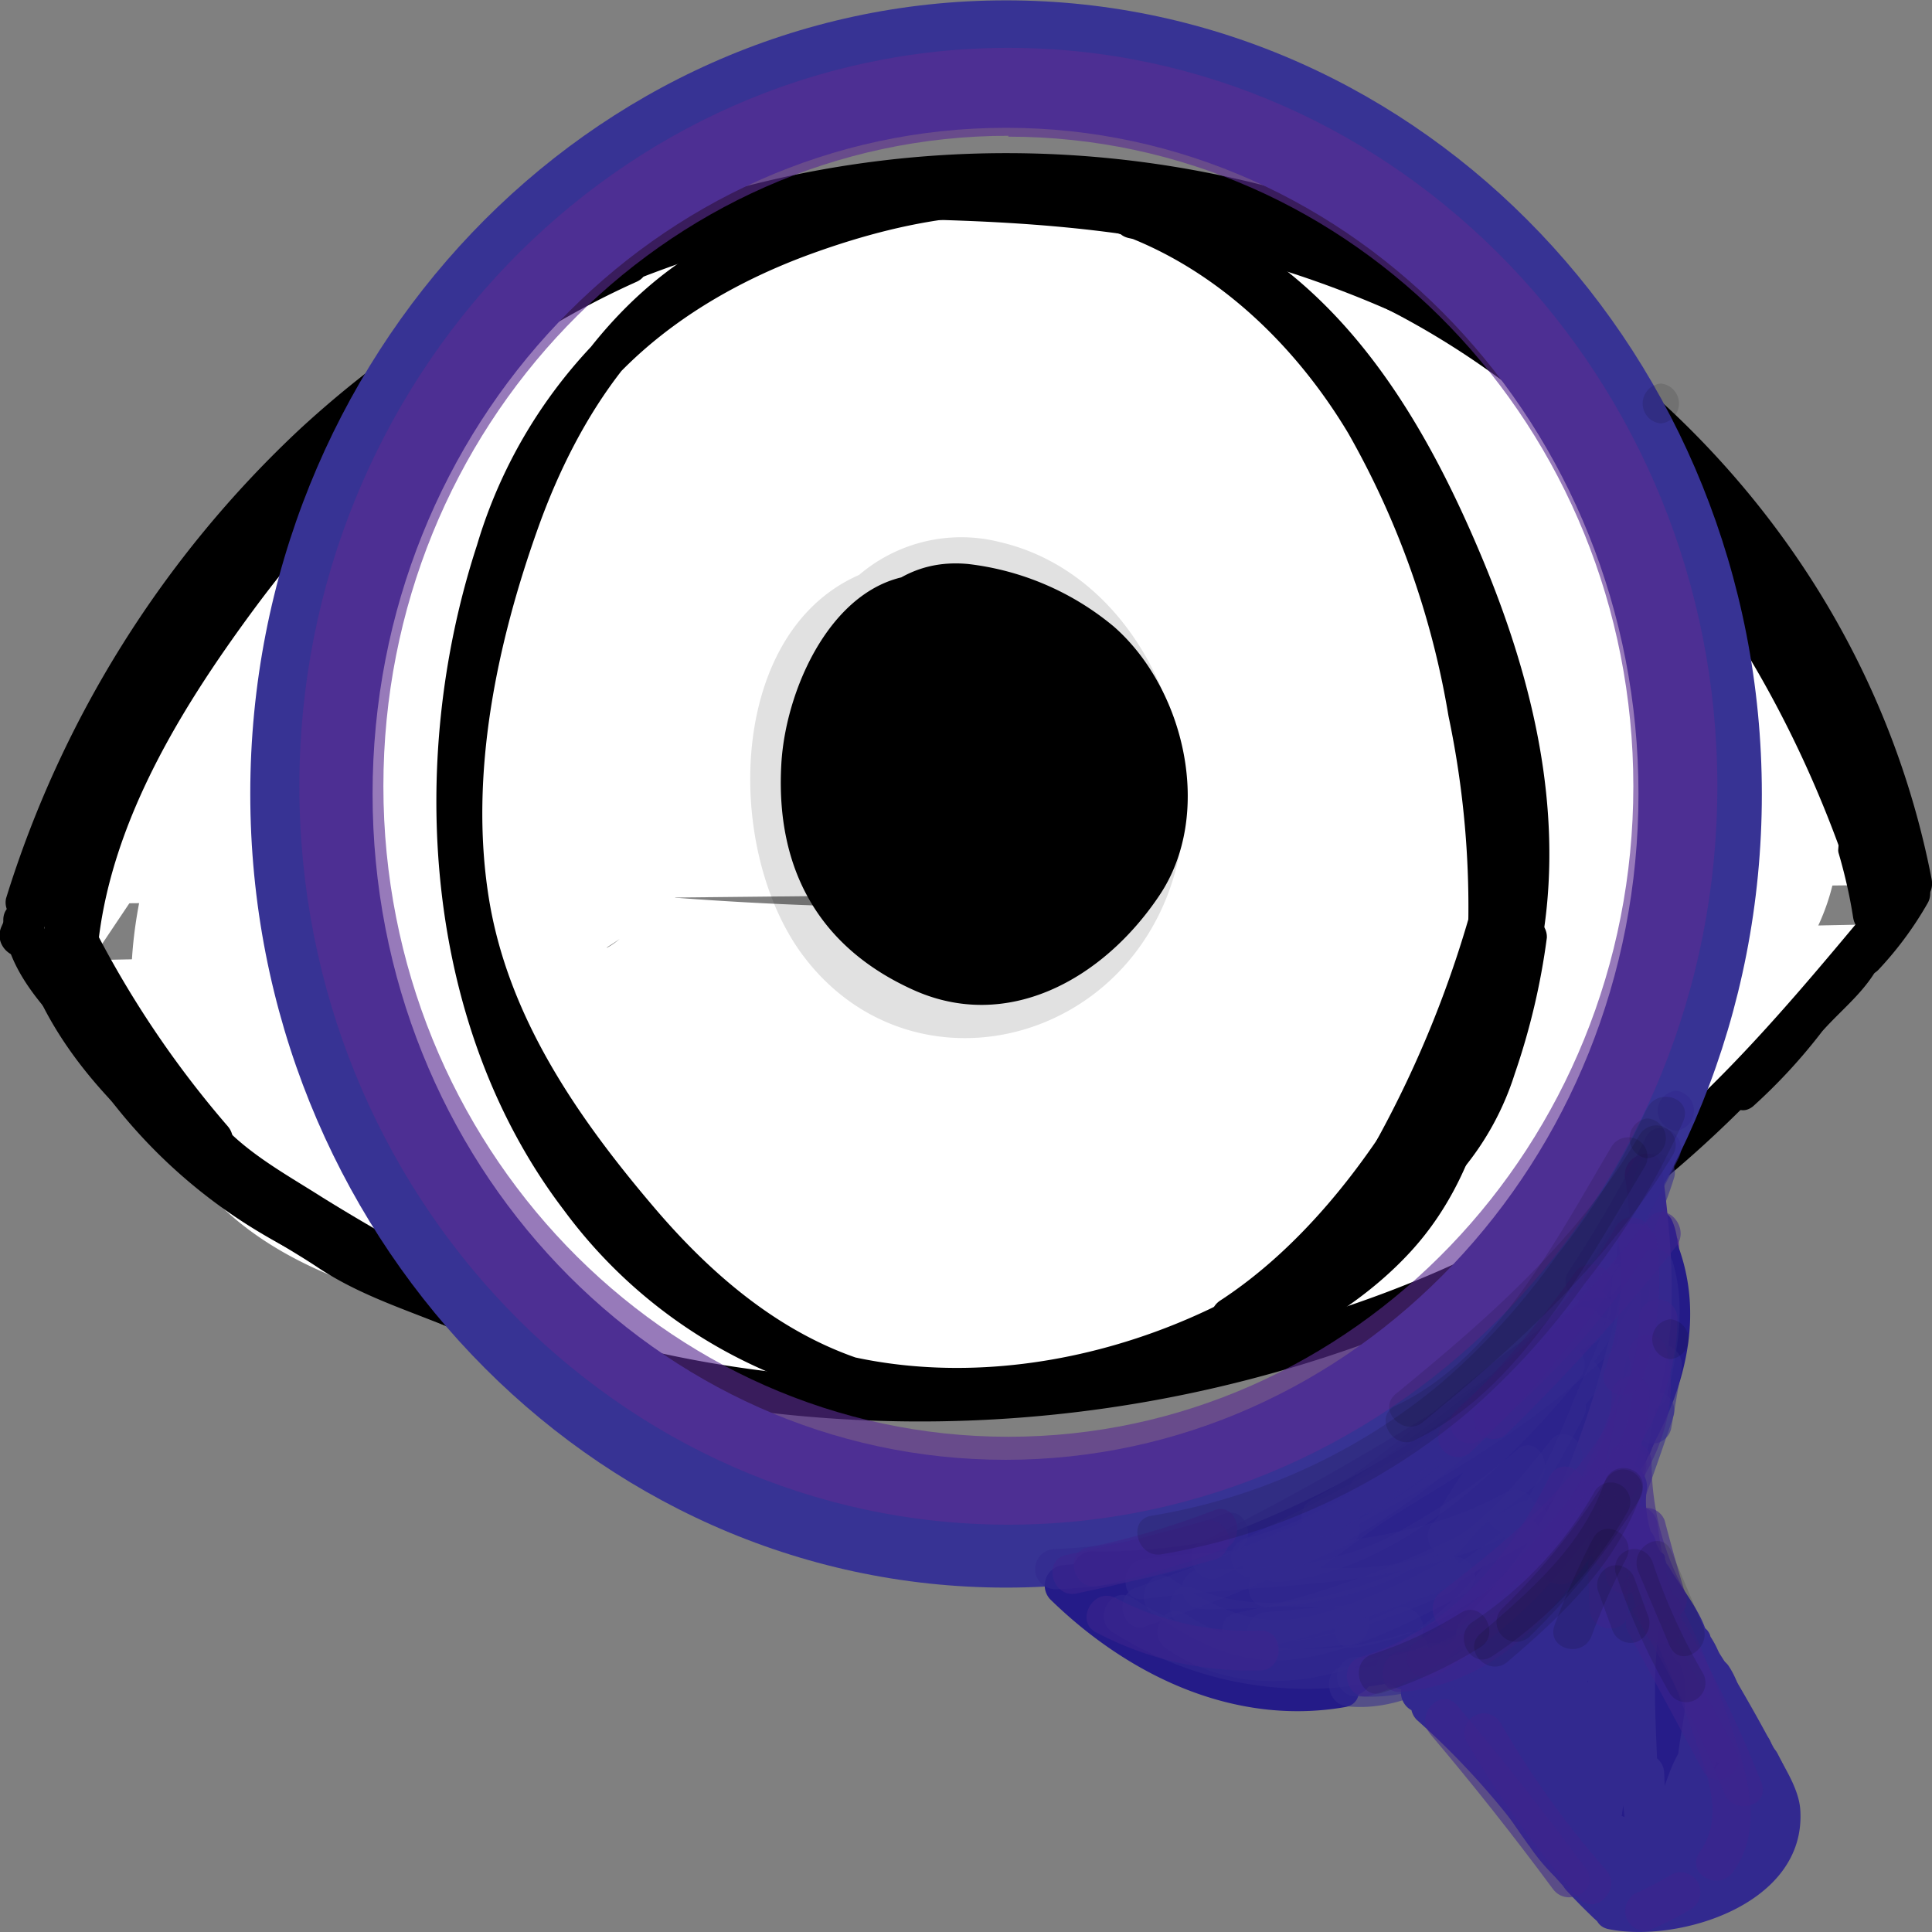 <svg id="Layer_1" data-name="Layer 1" xmlns="http://www.w3.org/2000/svg" viewBox="0 0 109 109"><rect x="0" y="0" width="109" height="109" fill="#808080" stroke="none"/><defs><style>.cls-1{fill:#fff;}.cls-2{fill:#373394;}.cls-3{opacity:0.63;}.cls-4{fill:#5a2c91;}.cls-5{fill:#241b88;}.cls-6{fill:#39268e;}.cls-7{fill:#261c89;}.cls-8{fill:#32298f;}.cls-9{opacity:0.56;}.cls-10{fill:#3d238d;}.cls-11{opacity:0.12;}</style></defs><title>crimeseen_logo</title><path class="cls-1" d="M427.36,275a59,59,0,0,1,22.5-31,57.93,57.93,0,0,1,36.07-10.19,53.89,53.89,0,0,1,30.7,11.52,48.58,48.58,0,0,1,17.27,28.56" transform="translate(-425.98 -223.98)"/><path d="M428.41,275.27a57.57,57.57,0,0,1,36.84-37.65c18-5.81,39-2.49,53.23,10.75a47.75,47.75,0,0,1,14.39,25.81c0.28,1.42,2.36.82,2.09-.6-3.8-19.58-19.19-34.22-37.45-39.08a58.81,58.81,0,0,0-54.58,13.66,60.89,60.89,0,0,0-16.61,26.51,1.09,1.09,0,0,0,2.09.6h0Z" transform="translate(-425.98 -223.98)"/><path class="cls-1" d="M428.49,278.2c1,3.18,3.27,5.75,5.64,8a61.65,61.65,0,0,0,30.94,15.73,73.56,73.56,0,0,0,33.65-2,58.12,58.12,0,0,0,18.8-8.81c5.59-4.15,10.15-9.6,14.65-15" transform="translate(-425.98 -223.98)"/><path d="M427.45,278.5c2.38,6.89,9.18,11.87,14.94,15.58a62.76,62.76,0,0,0,21,8.66,73.87,73.87,0,0,0,48.78-7c8.39-4.49,14.65-11.57,20.76-18.89,0.91-1.09-.62-2.69-1.53-1.59-5,6-10.11,12.11-16.66,16.37s-14.21,6.89-21.82,8.52c-15.18,3.27-31.21,1.94-45.11-5.5a60,60,0,0,1-10.21-6.87c-3.22-2.7-6.63-5.76-8.07-9.92-0.47-1.35-2.56-.77-2.09.6h0Z" transform="translate(-425.98 -223.98)"/><path class="cls-1" d="M427.28,276.36q0.77,1.61,1.64,3.15" transform="translate(-425.98 -223.98)"/><path d="M426.34,276.93q0.77,1.61,1.64,3.15a1.09,1.09,0,0,0,1.87-1.14q-0.87-1.55-1.64-3.15c-0.62-1.3-2.49-.16-1.87,1.14h0Z" transform="translate(-425.98 -223.98)"/><path class="cls-1" d="M533.78,274.4a17.58,17.58,0,0,1-2.57,3.48" transform="translate(-425.98 -223.98)"/><path d="M532.85,273.83a17.25,17.25,0,0,1-2.4,3.25c-1,1,.56,2.64,1.53,1.59a19.81,19.81,0,0,0,2.74-3.71,1.09,1.09,0,0,0-1.87-1.14h0Z" transform="translate(-425.98 -223.98)"/><path class="cls-1" d="M427,276.8c2.71-5.9,5.44-11.83,9.1-17.14,2-2.84,4.16-5.47,6.37-8.11" transform="translate(-425.98 -223.98)"/><path d="M428,277.37c2-4.42,4.07-8.86,6.52-13.05a87.56,87.56,0,0,1,8.78-12c0.91-1.09-.61-2.69-1.53-1.59A92.39,92.39,0,0,0,433,262.49a142.32,142.32,0,0,0-6.93,13.75c-0.6,1.3,1.27,2.45,1.87,1.14h0Z" transform="translate(-425.98 -223.98)"/><path class="cls-1" d="M429.58,278a14,14,0,0,1,.15-3.78c0.57-2.87,2.42-5.25,3.53-7.94" transform="translate(-425.98 -223.98)"/><path d="M430.66,278c-0.26-4.46,1.85-7.3,3.53-11.15,0.57-1.31-1.29-2.46-1.87-1.14-1.85,4.24-4.11,7.42-3.83,12.29,0.08,1.44,2.25,1.45,2.17,0h0Z" transform="translate(-425.98 -223.98)"/><path class="cls-1" d="M430.31,279.37c-0.06-5.33,2.12-10.41,4.75-15a70,70,0,0,1,20.21-22.24" transform="translate(-425.98 -223.98)"/><path d="M431.39,279.37c0.08-7.86,4.53-15.09,9-21.13a69.25,69.25,0,0,1,15.43-15.12c1.14-.82.06-2.77-1.09-1.95a72.11,72.11,0,0,0-16.34,16.11c-4.66,6.35-9.08,13.86-9.16,22.09a1.08,1.08,0,1,0,2.17,0h0Z" transform="translate(-425.98 -223.98)"/><path class="cls-1" d="M442.49,252.91a80,80,0,0,1,8.08-8.18" transform="translate(-425.98 -223.98)"/><path d="M443.25,253.7a84.35,84.35,0,0,1,8.08-8.18c1.06-.94-0.47-2.53-1.53-1.59a84.35,84.35,0,0,0-8.08,8.18c-0.93,1.08.6,2.68,1.53,1.59h0Z" transform="translate(-425.98 -223.98)"/><path class="cls-1" d="M453.87,243.12a44.23,44.23,0,0,1,7.47-4.21" transform="translate(-425.98 -223.98)"/><path d="M454.42,244.09a47,47,0,0,1,7.47-4.21c1.28-.57.17-2.52-1.09-1.95a47,47,0,0,0-7.47,4.21c-1.16.8-.07,2.75,1.09,1.95h0Z" transform="translate(-425.98 -223.98)"/><path class="cls-1" d="M430.28,278a26.41,26.41,0,0,0,1,4" transform="translate(-425.98 -223.98)"/><path d="M429.24,278.34a28.35,28.35,0,0,0,1,4,1.09,1.09,0,0,0,2.09-.6,28.35,28.35,0,0,1-1-4c-0.23-1.43-2.32-.82-2.09.6h0Z" transform="translate(-425.98 -223.98)"/><path class="cls-1" d="M460.28,239.19a62.71,62.71,0,0,1,22.65-5,21.34,21.34,0,0,1,5.94.48" transform="translate(-425.98 -223.98)"/><path d="M460.57,240.28a64.63,64.63,0,0,1,13.48-4c4.65-.83,9.88-1.53,14.54-0.47,1.36,0.31,1.94-1.86.58-2.17-4.59-1-9.5-.5-14.1.2A64.37,64.37,0,0,0,460,238.11c-1.28.53-.72,2.71,0.58,2.17h0Z" transform="translate(-425.98 -223.98)"/><path class="cls-1" d="M489,234.49q3.88,1.15,7.72,2.42c2.74,0.91,5.46,1.87,8.12,3a36.59,36.59,0,0,1,5.24,2.72,52.48,52.48,0,0,1,4.61,3.46c3.5,2.83,7,5.71,9.64,9.44" transform="translate(-425.98 -223.98)"/><path d="M488.69,235.58c6.47,1.92,13.27,3.8,19.24,7.11a54.71,54.71,0,0,1,8.31,6.13,40.9,40.9,0,0,1,7.15,7.31c0.83,1.15,2.71,0,1.87-1.14a41.23,41.23,0,0,0-6.91-7.28,63.78,63.78,0,0,0-8.68-6.6c-6.26-3.68-13.53-5.66-20.4-7.7-1.34-.4-1.92,1.78-0.58,2.17h0Z" transform="translate(-425.98 -223.98)"/><path class="cls-1" d="M523.17,253.94a21.74,21.74,0,0,1,4.16,6.88A62.85,62.85,0,0,1,532,275" transform="translate(-425.98 -223.98)"/><path d="M522.4,254.74c2.49,2.64,3.86,6.22,5.23,9.58a57.1,57.1,0,0,1,3.34,11c0.27,1.42,2.35.82,2.09-.6a59.79,59.79,0,0,0-3.66-11.79c-1.44-3.49-2.88-7-5.47-9.79-1-1-2.51.56-1.53,1.59h0Z" transform="translate(-425.98 -223.98)"/><path class="cls-1" d="M512.46,244.78a8.87,8.87,0,0,1,2.11,1.61c0.77,0.76,1.48,1.59,2.18,2.42l3.36,4c4.26,5,8.6,10.19,10.88,16.45" transform="translate(-425.98 -223.98)"/><path d="M511.91,245.75c2.11,1.23,3.61,3.31,5.19,5.17s3.32,3.88,4.93,5.86a46.36,46.36,0,0,1,7.91,12.74c0.51,1.33,2.6.75,2.09-.6a48.27,48.27,0,0,0-8-13.14c-1.77-2.19-3.6-4.31-5.42-6.45s-3.34-4.19-5.63-5.52a1.12,1.12,0,0,0-1.09,1.95h0Z" transform="translate(-425.98 -223.98)"/><path class="cls-1" d="M522.71,255.87a75,75,0,0,1,7,13.23,25.51,25.51,0,0,1,1.86,6.34" transform="translate(-425.98 -223.98)"/><path d="M521.77,256.44c3.74,5.69,7.69,12.4,8.76,19.3,0.22,1.43,2.31.82,2.09-.6-1.09-7.07-5.15-14-9-19.84a1.09,1.09,0,0,0-1.87,1.14h0Z" transform="translate(-425.98 -223.98)"/><path d="M474.94,236.31c7.11,0.08,14.21.37,21.12,2.24A59.78,59.78,0,0,1,514.25,247c1.17,0.8,2.25-1.15,1.09-1.95a61.5,61.5,0,0,0-18.7-8.7c-7.1-1.92-14.4-2.24-21.7-2.32a1.13,1.13,0,0,0,0,2.25h0Z" transform="translate(-425.98 -223.98)"/><path class="cls-1" d="M499.7,266.41c1.77,0.39-1.34-.76-1.85-1.18-1.54-1.27-.31-0.2,0,0.13,0.74,0.78,1.6,2.19,2.57,2.68s-1-1.94-.5-0.85a13.66,13.66,0,0,0,1,1.67,36.48,36.48,0,0,0,3.81,4.9,11.58,11.58,0,0,0,15.64,1c4.46-3.58,6.36-10.81,3.07-16-2.08-3.28-4-6.61-7-9q-2.16-1.74-.5-0.4,1.22,1.06.35,0.2a9.23,9.23,0,0,0-3-2.44,12.12,12.12,0,0,0-3.55-1.55l-3.17-.44q-3.13-.44,4,1.18l-9.18,22.66a8.79,8.79,0,0,1-3.34-2.17,9.91,9.91,0,0,1,.79.87c0.57,0.67,1.1,1.39,1.69,2,1.64,1.81-1.21-2.33-.13-0.13q-1-2.88-.5-1-0.31-3.24-.21-1.22-0.1,2,.23-1.18-0.12.7-.31,1.38l-0.2.67q-0.66,1.87.39-.83a11.84,11.84,0,0,0-1.27,2.77c-0.43.92-.85,1.84-1.25,2.78-1.33,3.17-2.12,6.08-1.2,9.55a12.59,12.59,0,0,0,5.48,7.41c5.16,2.84,13.63,1.9,16.3-4.45,1.4-3.33,3.08-6.5,4.28-9.92a24.81,24.81,0,0,0,.86-12.87c-0.87-4.45-3.32-7.69-6.1-11-2.49-3-5.31-5.7-9.18-6.56a11.91,11.91,0,0,0-14.06,7.18,12.69,12.69,0,0,0,4.87,15.48,14.05,14.05,0,0,0,6.93,2.08l0.53,0.06L499.39,267a12.46,12.46,0,0,0,2.05,1.75c2.8,2.25-.22-0.21-0.71-0.92-1.16-1.68-.15-0.17.08,0.17l2,3.22,18.71-15q-0.41-.41-0.78-0.86-0.88-1,.69,1a12.35,12.35,0,0,0-1.18-2,27.46,27.46,0,0,0-4.1-4.82c-2.94-3.06-5.92-6.06-10.17-7-6.08-1.35-13.17,1.87-14.66,8.66-1.36,6.23,1.8,13.81,8.32,15.25h0Z" transform="translate(-425.98 -223.98)"/><path class="cls-1" d="M516.15,282.64c6.23,0,12.2-5.7,11.91-12.4s-5.23-12.4-11.91-12.4c-6.23,0-12.2,5.7-11.91,12.4s5.23,12.4,11.91,12.4h0Z" transform="translate(-425.98 -223.98)"/><path class="cls-1" d="M515.16,279.11c6.23,0,12.2-5.7,11.91-12.4s-5.23-12.4-11.91-12.4c-6.23,0-12.2,5.7-11.91,12.4s5.23,12.4,11.91,12.4h0Z" transform="translate(-425.98 -223.98)"/><path class="cls-1" d="M515.92,280.91c6.23,0,12.2-5.7,11.91-12.4s-5.23-12.4-11.91-12.4c-6.23,0-12.2,5.7-11.91,12.4s5.23,12.4,11.91,12.4h0Z" transform="translate(-425.98 -223.98)"/><path class="cls-1" d="M516.52,282.32c6.23,0,12.2-5.7,11.91-12.4s-5.23-12.4-11.91-12.4c-6.23,0-12.2,5.7-11.91,12.4s5.23,12.4,11.91,12.4h0Z" transform="translate(-425.98 -223.98)"/><path class="cls-1" d="M526.8,263.67q-0.94-2.22-1.95-4.4a9.24,9.24,0,0,0-3.07-3.48,8.86,8.86,0,0,0-4.05-2.22,12.9,12.9,0,0,0-9.18,1.25,12.46,12.46,0,0,0-5.48,7.41l-0.43,3.3a12.73,12.73,0,0,0,1.63,6.26q1,2.19,1.95,4.4a9.24,9.24,0,0,0,3.07,3.48,8.86,8.86,0,0,0,4.05,2.22,12.9,12.9,0,0,0,9.18-1.25,12.46,12.46,0,0,0,5.48-7.41l0.43-3.3a12.73,12.73,0,0,0-1.63-6.26h0Z" transform="translate(-425.98 -223.98)"/><path class="cls-1" d="M489.83,263.71q0.52,0.19,1,.41L488,262.87a13.35,13.35,0,0,1,2.85,1.73l-2.41-1.94c2.34,2.05,4.63,4.11,7.14,5.94s6.44,2,9.18,1.25a12.23,12.23,0,0,0,7.12-5.7,13,13,0,0,0,1.2-9.55,13.9,13.9,0,0,0-5.48-7.41c-0.71-.52-1.41-1-2.09-1.59l2.41,1.94c-1.84-1.58-3.51-3.3-5.5-4.71a27.52,27.52,0,0,0-6.27-3c-2.76-1.05-6.72-.25-9.18,1.25a12.58,12.58,0,0,0-5.48,7.41,13,13,0,0,0,1.2,9.55,13.48,13.48,0,0,0,7.12,5.7h0Z" transform="translate(-425.98 -223.98)"/><path class="cls-1" d="M491.37,272.13a27.56,27.56,0,0,0,6.68-3.47q1.24-.71-1.55.64l-2.05.26c-0.64,0-2.48-.64-1.06,0a26.9,26.9,0,0,0,3.22,1.19c2.08,0.69,4.19,1.22,6.28,1.86a5.2,5.2,0,0,0,1.46.48c-0.49.08-2.2-1.21-.74-0.31,0.27,0.17,2.2,1.56.51,0.21s0,0.12.27,0.36c3.71,3.66,9.94,5,14.44,1.94,4.34-2.91,7.09-8.62,5.48-14-1.82-6.06-6.67-9.58-11.76-12.51-5.45-3.14-13.25-1.57-16.3,4.45-3,5.83-1.55,13.61,4.27,17,1,0.56,2,1.12,2.89,1.75,0.32,0.21,1.75,1.28.3,0.15a2.28,2.28,0,1,0-.35-0.24q2.1,2.06-2-4l19.91-12.06a28.38,28.38,0,0,0-10.55-6.64c-2.53-.93-5.18-1.5-7.74-2.35-4.07-1.35-7.86-2.82-12.23-1.63a19.56,19.56,0,0,0-4.94,2.14c-0.51.31-1,.67-1.49,1-0.88.57-2.57,1,.75-0.17-5.86,2.15-10.4,8.57-8.32,15.25,1.87,6,8.36,11,14.66,8.66h0Z" transform="translate(-425.98 -223.98)"/><path class="cls-1" d="M506.41,279.36a16.25,16.25,0,0,0,6.47-1.75A14.81,14.81,0,0,0,516,275a14.61,14.61,0,0,0,3.79-10.18,15.48,15.48,0,0,0-4-10.07c-2-2.17-4.22-3-6.88-4.09l2.85,1.25-0.41-.24,2.41,1.94-0.34-.34,1.86,2.51-0.18-.43L508,273.58l0.54-.19-3.17.44a3.33,3.33,0,0,1,1.14,0l-3.17-.44a13.75,13.75,0,0,1,2.81.82L503.3,273a4.18,4.18,0,0,1,1,.71l-2.41-1.94a48.17,48.17,0,0,1,4.06,4.94c1.75,2.32,5.73,3.63,8.42,3.63a11.89,11.89,0,0,0,8.42-3.63,12.74,12.74,0,0,0,3.49-8.77,14.8,14.8,0,0,0-3.49-8.77c-2.16-2.87-4.24-5.47-7.26-7.45-3.81-2.49-9.7-3.48-13.92-2a12.16,12.16,0,0,0-7.72,7.18c-1.59,3.92-1,7.26.6,11s5.41,5.65,8.93,7.06l-2.85-1.25,0.41,0.23L498.61,272l0.34,0.32-1.86-2.51,0.25,0.39-1.2-3a2.49,2.49,0,0,1,.24.91l-0.43-3.3v0.48l0.43-3.3-0.09.47,1.2-3-0.2.46,1.86-2.51-0.31.39,2.41-1.94-0.39.26,6-1.69-0.45.06c-3.28.42-6,1.1-8.42,3.63a12.76,12.76,0,0,0,0,17.53c2.16,2.06,5.37,4,8.42,3.63h0Z" transform="translate(-425.98 -223.98)"/><path class="cls-1" d="M528.27,264.44A23.91,23.91,0,0,0,524,258a13.17,13.17,0,0,0-1.8-1.93q1.71,2.34.65,0.73l-0.77-1.22c-3.43-5.21-8-9.66-14-11.5s-13.25,2.23-14.66,8.66C492,259.37,495.39,266,501.79,268q1.8,0.59-1-.45,1.19,0.83-.1-0.16c-1.62-1.39.29,0.37,0.6,0.68s0.52,0.53.77,0.81a8.54,8.54,0,1,0-.55-0.77,6.4,6.4,0,0,0,1.16,1.83,35.59,35.59,0,0,0,4,5.14l1,1-1.13-1.47c0.28,0,1,2.1,1.14,2.4,2.76,5.83,11.16,7.9,16.3,4.45,5.74-3.85,7.23-10.73,4.27-17h0Z" transform="translate(-425.98 -223.98)"/><path class="cls-1" d="M474.78,270.55c3.1-.68,6-2.05,9.12-2.7l1.17-.23q-2.59.32-1.2,0.16c0.79-.07,1.58-0.16,2.38-0.2s1.57,0,2.34,0q1.42,0.06-1.42-.28,5.19,1.52-5.5-6.36v-6.59a7,7,0,0,1,2.77-4.3q1.35-1,.17-0.25c2.81-1.58,1.54-.63.48-0.3a41,41,0,0,1-4.17.95q-1.38.22,1.16-.17l-1.21.11c-0.67,0-1.34.08-2,.09s-1.53-.11-2.25,0a4.73,4.73,0,0,1,3.72,1.4,5.54,5.54,0,0,1,2.91,2.62l0.73,1.73q0.27,3.4.2,1.48s-2.16,6.49-.72,3.7c0.58-1.14-1.91,2.1-.43.63a7.48,7.48,0,0,0,1.5-1.52q-2.14,1.63-1,.9t-1.27.48a7.64,7.64,0,0,1,1-.31q1.38-.33-1.44.14a7.7,7.7,0,0,0,2.12,0l0.7,0.06a8,8,0,0,1-3.92-1l-4.27-4.45q0-11.24-1-6.78c-1.59,6.26,2,13.75,8.32,15.25A12.07,12.07,0,0,0,498.46,256c2-7.86-1.5-16.25-9.42-18.49a22.57,22.57,0,0,0-13.74.66,26,26,0,0,0-12.24,10.38c-3.46,5.29-3.36,12.21-.65,17.79,5.12,10.55,17.81,9.75,27.24,7.52,4.74-1.12,9.29-3.37,12.31-7.44a14.48,14.48,0,0,0-5.7-22c-5.36-2.36-11.11-1.71-16.72-.83-3.83.6-7.32,2.24-11.09,3.06-6.11,1.33-10.22,9.15-8.32,15.25,2.09,6.72,8.11,10.09,14.66,8.66h0Z" transform="translate(-425.98 -223.98)"/><path class="cls-1" d="M488.93,240.27c-11.14,1.44-21.63,4.31-31.67,9.69a75.41,75.41,0,0,0-13.89,9.82c-4.42,3.87-8.44,9.22-9.56,15.25-1.08,5.78-.22,11.47,3.68,16,2.62,3,6.15,4.7,9.82,5.88C453,298.7,459.19,299,465,299.4c11.21,0.8,23.31,1.23,34.13-2.43,6.56-2.22,13.55-5.79,17.84-11.58a15.85,15.85,0,0,0,1-17.55,22.74,22.74,0,0,0-9.24-8.72c-3-1.45-5.93-2.18-9.18-1.25a12.23,12.23,0,0,0-7.12,5.7c-2.8,5.51-1.74,14,4.27,17,0.41,0.2.82,0.46,1.23,0.65,1,0.44.63,1.25-.73-0.69a7.67,7.67,0,0,0,.75.74c0.59,0.62.69,1.54,0.16,0.1l-0.54-.69,0.07-9.54c1.07-2.1,1.5-1.83.7-1-1.29,1.29.62-.6,0.79-0.57a6,6,0,0,0-1.52,1.09q-1.09.73-2.23,1.36c-0.44.24-.88,0.46-1.32,0.69-0.88.45-1.54,0.2,0.81-.34-1.78.41-3.51,1.27-5.31,1.71-1,.25-2.06.4-3.08,0.64-1.32.31,1.15-.14,1.16-0.14-0.53,0-1.08.13-1.62,0.19-2.16.22-4.33,0.33-6.5,0.37-4.15.07-8.3-.06-12.45-0.31q-3.14-.19-6.27-0.48c-1-.09-1.9-0.18-2.85-0.29a7.42,7.42,0,0,0-1.53-.18c1-.16,2.49.4,0.51,0-0.88-.17-1.75-0.36-2.61-0.61-1.09-.31-3.74-1.81-0.51,0-0.38-.21-1.28-0.9.15,0.23a8.13,8.13,0,0,1,2.93,5.17c0,0.32-.2,2.66-0.12,2.74a8.06,8.06,0,0,1,.25-1q0.42-1.37-.61,1.38c0.43-.62.8-1.41,1.18-2.07,0.62-1.07-.85,1.15-0.83,1.13a8,8,0,0,0,.91-1c0.63-.68,1.29-1.31,2-1.93l0.79-.69c1.52-1.31.4,0-.42,0.3a10.11,10.11,0,0,0,2.06-1.55q1.19-.86,2.42-1.66,2.3-1.5,4.72-2.8,1.45-.78,2.94-1.48c0.42-.2,2-0.87.24-0.13-1.91.82,0.36-.14,0.59-0.23q2.88-1.17,5.85-2.08t6-1.58q1.43-.31,2.86-0.57l1.44-.25c2.3-.42-2.78.35-0.28,0,3.28-.42,6-1.1,8.42-3.63a12.76,12.76,0,0,0,0-17.53c-2.16-2.06-5.37-4-8.42-3.63h0Z" transform="translate(-425.98 -223.98)"/><path d="M426.17,276c0.27,3.49,3.65,6.14,5.81,8.53a67.61,67.61,0,0,0,8.12,7.34c2.94,2.34,5.9,4.72,9.35,6.22,3.68,1.59,7.73,2,11.36,3.74,1.26,0.6,2.36-1.34,1.09-1.95-3.05-1.47-6.32-2.07-9.51-3.09a29.07,29.07,0,0,1-8.81-5,88.2,88.2,0,0,1-8.06-6.76c-1.22-1.2-2.35-2.49-3.49-3.77-1.29-1.45-3.53-3.2-3.69-5.27-0.11-1.44-2.28-1.45-2.17,0h0Z" transform="translate(-425.98 -223.98)"/><path d="M429.16,281.17A30.2,30.2,0,0,0,439.81,293c4.69,3,10,4.66,15.13,6.68,1.3,0.52,1.87-1.66.58-2.17-4.71-1.86-9.59-3.41-14-6.05A28,28,0,0,1,431,280c-0.66-1.28-2.53-.14-1.87,1.14h0Z" transform="translate(-425.98 -223.98)"/><path d="M428.83,276.29a58.66,58.66,0,0,0,8.46,12.81c0.94,1.08,2.46-.52,1.53-1.59a56.44,56.44,0,0,1-8.12-12.36c-0.63-1.29-2.5-.16-1.87,1.14h0Z" transform="translate(-425.98 -223.98)"/><path d="M436.49,288.42c1.43,1.92,3.72,3.2,5.66,4.48q3.36,2.21,6.92,4.09a87.07,87.07,0,0,0,14.31,6c1.34,0.43,1.91-1.75.58-2.17A84,84,0,0,1,450.16,295q-3-1.61-6-3.47c-2.1-1.34-4.67-2.71-6.19-4.75-0.85-1.14-2.38.46-1.53,1.59h0Z" transform="translate(-425.98 -223.98)"/><path d="M435.83,289c1.67,3,5.4,4.7,8.1,6.5,3.19,2.12,6.87,2.85,10.19,4.67a1.12,1.12,0,0,0,1.09-1.95c-2.87-1.57-6.13-2.2-8.95-3.87-1.43-.85-2.8-1.85-4.18-2.78-1.55-1.05-3.43-2-4.39-3.7a1.09,1.09,0,0,0-1.87,1.14h0Z" transform="translate(-425.98 -223.98)"/><path d="M468.31,236.64c-11.81,4.72-16.79,20-17.22,32.16a31,31,0,0,0,5.75,18.91c3.41,5,7.42,10,12.6,13.14,5.65,3.4,12.18,3.5,18.46,2.31s13.23-3.73,17.67-8.57,5.29-11.72,5.4-18a63,63,0,0,0-3.24-20.9c-3.9-11.62-13.13-22.38-25.86-21.91a36.1,36.1,0,0,0-18.5,6.22,27.94,27.94,0,0,0-10.48,14.74c-4,12.24-3,27.15,4.9,37.51a28,28,0,0,0,13.51,9.9c6.25,2,13.24,1.36,19.42-.62,11.49-3.69,21.21-13.49,22.52-26.33,0.71-7-1.15-13.9-3.84-20.21-2.55-6-5.89-11.87-11-15.86a20.33,20.33,0,0,0-8.16-3.89c-1.36-.3-1.94,1.87-0.58,2.17,11.77,2.59,18.46,16.7,20.81,27.89A28.55,28.55,0,0,1,497.9,295.8c-9.63,6.13-23.09,7.78-32.69.78-9.43-6.88-13.07-19.09-12.24-30.64,0.43-6,1.93-12.24,5.14-17.34s8.3-8.38,13.78-10.35,11.72-3.13,17.46-1c5.34,2,9.73,6.22,12.7,11.18a48.18,48.18,0,0,1,5.65,15.94,52.32,52.32,0,0,1,.31,20c-1.35,6.57-5.12,10.64-10.89,13.42a37,37,0,0,1-17.76,3.79c-6.77-.36-12.1-4.34-16.46-9.46s-8.29-10.81-9.35-17.53c-1.1-6.95.47-14.35,2.8-20.86,2.28-6.36,6.22-12.4,12.52-14.92,1.29-.52.73-2.7-0.58-2.17h0Z" transform="translate(-425.98 -223.98)"/><path d="M507.49,260.42c0.43,2.09,1.27,4,1.85,6.07a15.4,15.4,0,0,1-.14,8,61.61,61.61,0,0,1-5.52,13.77c-0.65,1.28,1.22,2.42,1.87,1.14,2.44-4.8,4.79-9.77,5.91-15.11a17.72,17.72,0,0,0,.32-7c-0.49-2.58-1.67-4.95-2.21-7.52-0.29-1.42-2.38-.82-2.09.6h0Z" transform="translate(-425.98 -223.98)"/><path d="M511,276.12c-1.31,5.62-4.89,10.45-7.83,15.26-0.55.9,0.6,2.24,1.48,1.54,4.89-3.89,6.4-9.91,7.59-15.91l-2.13-.3c0.26,4.45-2.37,7.84-5,11-0.9,1.1.63,2.7,1.53,1.59,3-3.65,5.91-7.59,5.61-12.64-0.07-1.2-1.87-1.61-2.13-.3-1.05,5.29-2.23,11.1-6.59,14.56l1.48,1.54c3-5,6.69-10,8-15.8a1.09,1.09,0,0,0-2.09-.6h0Z" transform="translate(-425.98 -223.98)"/><path d="M491.65,237.66c2,1.71,4.4,2.84,6.37,4.62a22,22,0,0,1,4.79,6.3A48,48,0,0,1,508,265.33c0.15,1.43,2.32,1.44,2.17,0a52.23,52.23,0,0,0-5.2-17.27,24.34,24.34,0,0,0-4.46-6.43c-2.2-2.27-5-3.55-7.35-5.57-1.07-.91-2.61.68-1.53,1.59h0Z" transform="translate(-425.98 -223.98)"/><path d="M530.33,276.85c-0.65,1.56-2,2.5-3.06,3.71a29,29,0,0,1-3.48,3.89c-1.1.86,0,2.82,1.09,1.95a31.5,31.5,0,0,0,3.91-4.24c1.21-1.36,2.67-2.42,3.4-4.16,0.55-1.32-1.31-2.47-1.87-1.14h0Z" transform="translate(-425.98 -223.98)"/><path d="M499.2,239.22c15.12,5.54,25.88,18.65,31.1,34.13a1.09,1.09,0,0,0,2.09-.6,62.87,62.87,0,0,0-12.91-22.47A49.3,49.3,0,0,0,499.77,237c-1.32-.48-1.88,1.69-0.58,2.17h0Z" transform="translate(-425.98 -223.98)"/><path d="M478.71,257.55a4.2,4.2,0,0,0-3,.73,9.71,9.71,0,0,0-2.28,2.28,11.34,11.34,0,0,0-1.46,2.36,12.83,12.83,0,0,0-.83,4.59,14,14,0,0,0,.5,5c1,2.95,3.55,5.06,6.3,6.3a8.78,8.78,0,0,0,3.89.92,7.72,7.72,0,0,0,2.92-.77,14.35,14.35,0,0,0,5.32-4.46,9.19,9.19,0,0,0,1.8-3.66,9,9,0,0,0-.06-3.32,15.86,15.86,0,0,0-1.2-3.83,10.58,10.58,0,0,0-2.27-3.31,13.16,13.16,0,0,0-4.33-2.48,13.61,13.61,0,0,0-3.4-1,5.67,5.67,0,0,0-3.43.59,9.26,9.26,0,0,0-2.75,2.87" transform="translate(-425.98 -223.98)"/><path d="M478.71,256.42c-5.32-.46-8.4,6.06-8.65,10.69-0.33,5.93,2.15,10.33,7.45,12.72s10.7-.58,13.88-5.33c3.08-4.58,1.44-11.66-2.57-15.17a15.65,15.65,0,0,0-8.22-3.53c-3.24-.3-5.27,1.47-7.11,4-0.84,1.16,1,2.29,1.87,1.14s1.86-2.5,3.42-2.85a7.43,7.43,0,0,1,3.93.5c2.52,0.86,4.88,2,6.33,4.44s2.5,5.95,1.4,8.65a12.63,12.63,0,0,1-5,5.63c-2.74,1.66-5.36,1.44-8.1-.08a9.5,9.5,0,0,1-4.74-5.39,14.54,14.54,0,0,1,.16-7.91c0.84-2.51,3.23-5.51,6-5.27,1.39,0.12,1.38-2.13,0-2.25h0Z" transform="translate(-425.98 -223.98)"/><path d="M499.79,295.3a5.08,5.08,0,0,0,1.52-1.54,92,92,0,0,0,5.27-8,49,49,0,0,1-6.08,8.21,24,24,0,0,1-2.18,2.29,24.71,24.71,0,0,1-2.93,2.12" transform="translate(-425.98 -223.98)"/><path d="M500.34,296.27c3.1-2.26,5.22-6.66,7.17-10l-1.87-1.14c-2.68,4.69-6.35,9.31-10.81,12.22-1.18.77-.09,2.72,1.09,1.95,4.79-3.13,8.7-8,11.58-13a1.09,1.09,0,0,0-1.87-1.14c-0.88,1.5-1.79,3-2.75,4.42s-2.15,3.64-3.64,4.74c-1.13.83-.05,2.78,1.09,1.95h0Z" transform="translate(-425.98 -223.98)"/><path d="M510.36,272.2c0.23,1.86-.41,3.71-0.9,5.51s-0.86,3.94-1.2,5.93" transform="translate(-425.98 -223.98)"/><path d="M509.28,272.2a17.78,17.78,0,0,1-1,5.63c-0.46,1.81-.78,3.66-1.09,5.51-0.24,1.42,1.85,2,2.09.6,0.36-2.13.75-4.24,1.31-6.31a16.49,16.49,0,0,0,.83-5.43c-0.09-1.44-2.26-1.45-2.17,0h0Z" transform="translate(-425.98 -223.98)"/><path d="M507.77,289.11a3.92,3.92,0,0,0,1-1.65c0.32-.67.78-1.25,1.12-1.91a11.41,11.41,0,0,0,.72-2,36.27,36.27,0,0,0,1.56-6.71,17.43,17.43,0,0,1-1,3.93c-1.71,4.85-3.77,9.7-7.12,13.51" transform="translate(-425.98 -223.98)"/><path d="M508.54,289.91a16,16,0,0,0,2.9-5.35,39.24,39.24,0,0,0,1.81-7.67,1.08,1.08,0,0,0-2.13-.3,36.07,36.07,0,0,1-7.87,16.94c-0.92,1.08.6,2.68,1.53,1.59a34.42,34.42,0,0,0,5.17-8.33,37.52,37.52,0,0,0,3.25-9.6l-2.13-.3a34.79,34.79,0,0,1-1.52,6.41,14.79,14.79,0,0,1-2.55,5c-1,1,.56,2.64,1.53,1.59h0Z" transform="translate(-425.98 -223.98)"/><path d="M511.83,273.87q-1,4.44-2.29,8.79" transform="translate(-425.98 -223.98)"/><path d="M510.78,273.57q-1,4.44-2.29,8.79a1.09,1.09,0,0,0,2.09.6q1.28-4.36,2.29-8.79c0.32-1.41-1.77-2-2.09-.6h0Z" transform="translate(-425.98 -223.98)"/><path class="cls-2" d="M482.74,313.55c-23.51,0-42.64-20.09-42.64-44.79S459.23,224,482.74,224s42.64,20.09,42.64,44.79S506.25,313.55,482.74,313.55Zm0-82.36C463,231.19,447,248,447,268.77s16,37.57,35.71,37.57,35.71-16.85,35.71-37.57S502.43,231.19,482.74,231.19Z" transform="translate(-425.98 -223.98)"/><g class="cls-3"><path class="cls-4" d="M482.87,310c-22.07,0-40-18.69-40-41.66s18-41.66,40-41.66,40,18.69,40,41.66S504.94,310,482.87,310Zm0-78.36c-19.44,0-35.26,16.46-35.26,36.7s15.82,36.7,35.26,36.7,35.26-16.46,35.26-36.7S502.32,231.69,482.87,231.69Z" transform="translate(-425.98 -223.98)"/></g><path class="cls-4" d="M500,317.19a1.13,1.13,0,0,0,0-2.25,1.13,1.13,0,0,0,0,2.25h0Z" transform="translate(-425.98 -223.98)"/><path class="cls-4" d="M496.43,317.05c3.61,1.25,7.69-2.32,10.31-4.44,1.1-.89-0.44-2.47-1.53-1.59-2,1.58-5.51,4.8-8.2,3.86-1.33-.46-1.89,1.72-0.58,2.17h0Z" transform="translate(-425.98 -223.98)"/><path class="cls-4" d="M495.15,316.86c5.33,2.08,11.38-3.52,14.93-7.06a1.11,1.11,0,0,0-1.53-1.59c-2.91,2.9-8.43,8.19-12.82,6.48-1.31-.51-1.87,1.67-0.58,2.17h0Z" transform="translate(-425.98 -223.98)"/><path class="cls-4" d="M495.32,317.11c7,0.46,12.78-6.53,17.2-11.3,1-1-.56-2.64-1.53-1.59-4,4.32-9.35,11.06-15.67,10.64-1.39-.09-1.39,2.16,0,2.25h0Z" transform="translate(-425.98 -223.98)"/><path class="cls-4" d="M496.25,317.09c2.33,0.38,4.57.46,6.71-.71a25.77,25.77,0,0,0,5.5-4.46,50.4,50.4,0,0,0,8.93-12.55c0.66-1.28-1.21-2.42-1.87-1.14a50.31,50.31,0,0,1-7.07,10.5,36.41,36.41,0,0,1-4.41,4.19,8.36,8.36,0,0,1-7.2,2c-1.36-.22-2,1.95-0.58,2.17h0Z" transform="translate(-425.98 -223.98)"/><path class="cls-4" d="M518.63,293.72c-2,3.51-3.25,7.41-6.1,10.31s-5.9,5.79-9.56,7.39c-1.27.55-.71,2.73,0.58,2.17,3.85-1.67,7-4.51,10-7.45,3.28-3.2,4.72-7.34,7-11.28a1.09,1.09,0,0,0-1.87-1.14h0Z" transform="translate(-425.98 -223.98)"/><path class="cls-4" d="M494.49,317.12c2.16,0.7,4.12-.08,6.23-0.66a1.13,1.13,0,0,0-.58-2.17c-1.68.46-3.36,1.21-5.08,0.66-1.33-.43-1.9,1.74-0.58,2.17h0Z" transform="translate(-425.98 -223.98)"/><path class="cls-4" d="M499.39,317.71a1.13,1.13,0,0,0,0-2.25,1.13,1.13,0,0,0,0,2.25h0Z" transform="translate(-425.98 -223.98)"/><path class="cls-4" d="M495.69,318.36a28.89,28.89,0,0,0,4.93-1.83c1.27-.6.17-2.54-1.09-1.95a25.8,25.8,0,0,1-4.41,1.6,1.13,1.13,0,0,0,.58,2.17h0Z" transform="translate(-425.98 -223.98)"/><path class="cls-4" d="M495.16,318c8.9,1.25,16.16-8.56,20.49-15.35a1.09,1.09,0,0,0-1.87-1.14,49.08,49.08,0,0,1-7,8.94c-2.88,2.79-6.86,6-11,5.37-1.36-.19-2,2-0.58,2.17h0Z" transform="translate(-425.98 -223.98)"/><path class="cls-4" d="M499.82,316.38c3.55-.77,6.41-3.27,9-5.74,3.08-2.9,5.88-6.11,8.87-9.12a1.11,1.11,0,0,0-1.53-1.59c-2.63,2.64-5.11,5.44-7.76,8.05s-5.53,5.44-9.19,6.23c-1.36.29-.79,2.47,0.58,2.17h0Z" transform="translate(-425.98 -223.98)"/><path class="cls-4" d="M508.38,307.62a31.8,31.8,0,0,1-7.11,4.85c-1.26.63-.16,2.58,1.09,1.95a33.9,33.9,0,0,0,7.55-5.21,1.11,1.11,0,0,0-1.53-1.59h0Z" transform="translate(-425.98 -223.98)"/><path class="cls-1" d="M490.6,315.35a48.55,48.55,0,0,0,5.72-.69,8.66,8.66,0,0,0,3.39-1.3" transform="translate(-425.98 -223.98)"/><path class="cls-1" d="M490.6,316.47c3.22-.26,6.83-0.34,9.66-2.15,1.19-.76.1-2.71-1.09-1.95-2.49,1.59-5.74,1.61-8.57,1.84-1.38.11-1.39,2.37,0,2.25h0Z" transform="translate(-425.98 -223.98)"/><path class="cls-5" d="M491.75,315.75a1.13,1.13,0,0,0,0-2.25,1.13,1.13,0,0,0,0,2.25h0Z" transform="translate(-425.98 -223.98)"/><path class="cls-5" d="M501.35,318.12c-5.39.94-10.69-1.74-14.54-5.51L486,314.54a59.92,59.92,0,0,0,11.29-2.09,1.13,1.13,0,0,0-.58-2.17,56.88,56.88,0,0,1-10.72,2,1.15,1.15,0,0,0-.77,1.92c4.47,4.37,10.45,7.17,16.65,6.09,1.37-.24.79-2.41-0.58-2.17h0Z" transform="translate(-425.98 -223.98)"/><path class="cls-5" d="M519.22,305.61a32,32,0,0,0,1.85-5.83,1.09,1.09,0,0,0-2.09-.6,23.24,23.24,0,0,1-9.3,11.21c-4.12,2.63-9.83,4.79-14.48,2.44l-0.26,2.06a72.79,72.79,0,0,0,13.9-6.13,1.12,1.12,0,0,0-1.09-1.95c-4.74,2.18-9.89,3-14,6.55a1.16,1.16,0,0,0,.48,1.88c1.07,0.42,4.42.89,3.28-1.5-0.72-1.52-2.73-1.36-3.76-.38a1.16,1.16,0,0,0,.48,1.88c6.23,2.3,11.64-2,16.28-5.82s10.32-8.38,10-15.27l-2,.57c2.06,4.65-.75,9.67-3.53,13.27a31.21,31.21,0,0,1-10.53,9.13c-1.26.62-.16,2.56,1.09,1.95,4.91-2.41,9.12-6.67,12.26-11.23,2.88-4.18,4.78-9.3,2.58-14.25a1.08,1.08,0,0,0-2,.57c0.31,5.9-4.73,9.81-8.75,13.19s-9.08,7.81-14.74,5.72l0.48,1.88c0.48-.46.28,0.65,0.48-0.78,0.14-1-.1-0.77-1-1.1l0.48,1.88c3.84-3.38,9-4.13,13.51-6.19l-1.09-1.95a70,70,0,0,1-13.38,5.9,1.16,1.16,0,0,0-.26,2.06c5.23,2.64,11.32.79,16.1-2.09a25.77,25.77,0,0,0,10.86-12.91l-2.09-.6a29,29,0,0,1-1.64,5.29c-0.55,1.32,1.31,2.47,1.87,1.14h0Z" transform="translate(-425.98 -223.98)"/><path class="cls-5" d="M505.46,319.24c5.77-1.76,10-6.6,12.91-11.9a1.09,1.09,0,0,0-1.87-1.14c-2.61,4.78-6.4,9.26-11.62,10.86-1.33.41-.77,2.58,0.58,2.17h0Z" transform="translate(-425.98 -223.98)"/><path class="cls-5" d="M502.74,317.28a6.8,6.8,0,0,0-2.91-.26,1.12,1.12,0,0,0-.8,1.09,1.15,1.15,0,0,0,.8,1.09,10.13,10.13,0,0,0,2.52.43,1.13,1.13,0,0,0,0-2.25,7.74,7.74,0,0,1-1.95-.35v2.17a4.35,4.35,0,0,1,1.76.26,1.13,1.13,0,0,0,.58-2.17h0Z" transform="translate(-425.98 -223.98)"/><path class="cls-5" d="M516.82,305.42c-3.48,5.4-8.9,8.83-14.41,11.63a1.14,1.14,0,0,0,.55,2.1c4.85-.41,9.17-4.89,12-8.69a27.1,27.1,0,0,0,5.38-15l-2.13.3a6,6,0,0,1,.28,3h2.09a8.07,8.07,0,0,1-.24-3.27h-2.17A23,23,0,0,1,499.84,317a1.15,1.15,0,0,0,0,2.17c0.82,0.13,2.22.14,2.48-.93a1.13,1.13,0,0,0-1-1.43,7.71,7.71,0,0,0-1.43.18c-1.12.19-.94,1.88,0,2.17l1.86,0.56a1.13,1.13,0,0,0,.58-2.17l-1.86-.56v2.17a2.48,2.48,0,0,1,.86-0.1l-1-1.43v0l0.76-.79a1.17,1.17,0,0,1-.56.11v2.17a25.25,25.25,0,0,0,19.91-23.7,1.08,1.08,0,1,0-2.17,0,9.51,9.51,0,0,0,.32,3.87,1.08,1.08,0,0,0,2.09,0,8.37,8.37,0,0,0-.28-4.17,1.08,1.08,0,0,0-2.13.3,24.54,24.54,0,0,1-4.3,12.72c-2.37,3.47-6.55,8.31-10.9,8.68l0.55,2.1c5.87-3,11.49-6.7,15.19-12.44a1.09,1.09,0,0,0-1.87-1.14h0Z" transform="translate(-425.98 -223.98)"/><path class="cls-5" d="M491.42,316.23c6.29-1.36,12.85-2.49,17.93-6.9,4.79-4.16,7.87-9.8,10.91-15.37h0l-2-.57c0.3,6-2.64,11.18-6.21,15.61-3.29,4.09-8,7.75-13.27,8.1v2.25a24.07,24.07,0,0,0,4.51-.47,1.15,1.15,0,0,0,0-2.17c-1.22-.49-3.55.22-4.79,0.43s-0.93,2.35.29,2.21c11.1-1.23,19-12.57,20.66-23.41l-2.13-.3c0.11,2.29-3.5,4.07-5,5.51a39.64,39.64,0,0,1-7.44,5.67,32.16,32.16,0,0,1-17.35,4.68,1.13,1.13,0,0,0-1,1.43c0.47,1.19,1.89,3,3.2,1.6s-0.67-2.75-1.87-3a1.13,1.13,0,0,0-1.22,1.66c3.68,6.9,12.15,7.15,18.14,3.69,7.21-4.17,11.2-12.43,13.88-20.2a1.1,1.1,0,0,0-1.81-1.1c-0.59.74-3.62,4-1.32,4.72,1.63,0.48,2.75-2.52,3.13-3.62a1.1,1.1,0,0,0-1.81-1.1c-7.16,8.55-17.66,14.41-28.21,17a1.16,1.16,0,0,0-.26,2.06c3.72,1.73,7,3.74,11.19,3.22a25.59,25.59,0,0,0,10-3.34,21.45,21.45,0,0,0,7.34-7.23c2.34-3.84,2.36-8.6,2.54-13l-2,.57q0.1,0.78.64,0.21l1.05,0.29q0.5,0.51.29-.77l-2,.27c1.53,3.27.77,7.12-.39,10.38-0.49,1.36,1.61,1.95,2.09.6,1.39-3.89,2-8.28.17-12.12a1.08,1.08,0,0,0-2,.27c-0.18,1-.49,3.82,1.42,3.24,1.43-.44,1.12-2.53.56-3.51a1.08,1.08,0,0,0-2,.57c-0.16,3.9-.12,8.11-2.08,11.58a18.66,18.66,0,0,1-6.74,6.7,23.33,23.33,0,0,1-8.53,3c-4,.58-6.92-1.23-10.43-2.86l-0.26,2.06c10.89-2.66,21.78-8.74,29.17-17.56l-1.81-1.1a8.86,8.86,0,0,1-.71,1.52c-0.13.23-.63,0.6-0.33,0.53l1.05,0.29c0.6,0.64-.11.9,0.62,0.32a11.17,11.17,0,0,0,1.18-1.56l-1.81-1.1c-2.3,6.65-5.57,13.71-11.33,17.84-5.11,3.67-13.23,4.7-16.74-1.88l-1.22,1.66q1.22,0.52,1.33-1.39l-1,1.43A34.63,34.63,0,0,0,507.18,308c3-1.92,5.35-4.4,8.08-6.66,2-1.62,4.35-2.7,4.21-5.72-0.06-1.19-1.93-1.62-2.13-.3-1.47,9.71-8.43,20.63-18.57,21.75l0.29,2.21c0.8-.14,1.61-0.22,2.41-0.3,0.34,0,1.57,0,1.23-.14v-2.17a24.53,24.53,0,0,1-3.93.39c-1.37.12-1.4,2.35,0,2.25,5.86-.39,11.12-4.18,14.8-8.76,3.93-4.89,7.17-10.63,6.84-17.21-0.05-1-1.55-1.67-2-.57s-1,3.54,1,3.18c1.47-.27,1.38-2.13.87-3.18a1.07,1.07,0,0,0-1.87,0c-2.83,5.18-5.66,10.45-10,14.43-4.89,4.45-11.37,5.48-17.52,6.81-1.36.3-.79,2.47,0.58,2.17h0Z" transform="translate(-425.98 -223.98)"/><path class="cls-5" d="M493.08,314.7l2.42-.77c1.33-.43.76-2.6-0.58-2.17l-2.42.77c-1.33.43-.76,2.6,0.58,2.17h0Z" transform="translate(-425.98 -223.98)"/><path class="cls-6" d="M518.71,290.13c0.57,4.29,1,8.76-.34,12.85a21.83,21.83,0,0,1-1.54,3.45,35.72,35.72,0,0,1-7.58,9.74,23.35,23.35,0,0,0,5.88-8.18,53.75,53.75,0,0,0,3.13-9.75c0.37-1.53.69-3.2,0-4.63" transform="translate(-425.98 -223.98)"/><path class="cls-6" d="M517.67,290.43c0.67,5.08,1,10.08-1.42,14.76a35.56,35.56,0,0,1-7.76,10.18A1.11,1.11,0,0,0,510,317a27,27,0,0,0,7.06-10.86,59.38,59.38,0,0,0,2-6.8c0.49-2,.94-4,0.23-6-0.48-1.35-2.57-.77-2.09.6,0.73,2.07-.09,4.3-0.62,6.33a53.24,53.24,0,0,1-1.65,5.27,24.69,24.69,0,0,1-6.5,9.86L510,317a36.13,36.13,0,0,0,8.75-12c2.11-4.82,1.66-10,1-15.13-0.19-1.43-2.28-.82-2.09.6h0Z" transform="translate(-425.98 -223.98)"/><path class="cls-7" d="M517,331.74l0.29,0.06a9.24,9.24,0,0,0,5.18-.79,14.71,14.71,0,0,0,2.93-1.78l0.1-.12a10.32,10.32,0,0,0,1-3.15c-2.17-4.74-5.06-9-7.61-13.57a6.38,6.38,0,0,1-1-4.65l-3.42,4.58a34.21,34.21,0,0,1-3.64,4.35,11,11,0,0,1-4.76,2.84,22.94,22.94,0,0,0,9.75-5.45c-1.72,1.79-3.51,3.52-5.35,5.17a2.78,2.78,0,0,0,2.21-1.08q2.88-2.78,5.65-5.68c-0.83,3.36-4.35,5.51-5.13,8.82l-6.5-1.09,0.45,0.44c2.58,1.73,4.2,4.25,6,6.77A27.16,27.16,0,0,0,517,331.74Zm-0.61-11.36a9.45,9.45,0,0,1,2.91-2.46c-0.45,1.39-.87,2.79-1.28,4.19l-3.25-.55A5.81,5.81,0,0,0,516.42,320.38Z" transform="translate(-425.98 -223.98)"/><path class="cls-8" d="M516.74,332.82c3.9,0.79,11.15-1.37,10.81-6.72-0.08-1.26-1-2.57-1.58-3.66-0.77-1.45-1.58-2.87-2.42-4.28-1.58-2.68-5.17-6.84-4.66-10.13,0.15-1-1.07-2.1-1.81-1.1-3.09,4.15-6.21,9.94-11.34,11.49a1.13,1.13,0,0,0,.58,2.17,25.37,25.37,0,0,0,10.22-5.74L515,313.27q-2.6,2.68-5.35,5.17a1.14,1.14,0,0,0,.77,1.92c1.68-.06,2.66-1.1,3.84-2.25q2.44-2.38,4.79-4.84l-1.81-1.1c-1,3.36-4.14,5.4-5.13,8.82l1.33-.79-6.5-1.09A1.13,1.13,0,0,0,505.9,321a44.19,44.19,0,0,1,5.46,5.82,36.73,36.73,0,0,0,4.9,5.72,1.11,1.11,0,0,0,1.53-1.59,43.25,43.25,0,0,1-5.39-6.41,42.61,42.61,0,0,0-5-5.13l-1.05,1.88,6.5,1.09a1.11,1.11,0,0,0,1.33-.79c1-3.36,4.12-5.42,5.13-8.82a1.1,1.1,0,0,0-1.81-1.1q-1.53,1.59-3.08,3.15c-0.94.95-2.66,3.23-4,3.28L511.2,320q2.76-2.49,5.35-5.17a1.11,1.11,0,0,0-1.53-1.59,22.89,22.89,0,0,1-9.27,5.16l0.58,2.17c5.64-1.71,8.89-7.51,12.3-12.07l-1.81-1.1c-0.73,4.7,3.31,9.17,5.49,12.93,1,1.7,3.55,4.86,2.78,6.91-1,2.73-5.19,3.9-7.77,3.38C516,330.37,515.37,332.55,516.74,332.82Z" transform="translate(-425.98 -223.98)"/><path class="cls-8" d="M517.19,321.17a8.87,8.87,0,0,1,2.43-2.17l-1.33-1.39c-0.44,1.39-.87,2.79-1.28,4.19l1.33-.79-3.25-.55,0.26,2.06a7.56,7.56,0,0,0,1.84-1.36,1.11,1.11,0,0,0-1.53-1.59,5.59,5.59,0,0,1-1.41,1,1.16,1.16,0,0,0,.26,2.06l3.25,0.55a1.11,1.11,0,0,0,1.33-.79c0.41-1.4.83-2.8,1.28-4.19a1.11,1.11,0,0,0-1.33-1.39,11.12,11.12,0,0,0-3.38,2.75A1.11,1.11,0,0,0,517.19,321.17Z" transform="translate(-425.98 -223.98)"/><path class="cls-7" d="M509.57,320.86a5.79,5.79,0,0,1,2.19-1.32,4,4,0,0,1,1.73-.2,5.45,5.45,0,0,1,2.58,1.31,21,21,0,0,1,3,2.87,50,50,0,0,1-9.16-3.09L515,322.8" transform="translate(-425.98 -223.98)"/><path class="cls-8" d="M510.34,321.65c3.1-2.65,5.8.22,7.93,2.66l1.05-1.88a53.58,53.58,0,0,1-9.16-3.09c-1.13-.46-2,1.54-0.83,2.06l5.15,2.37c1.26,0.58,2.37-1.36,1.09-1.95l-5.15-2.37-0.83,2.06a53.58,53.58,0,0,0,9.16,3.09,1.13,1.13,0,0,0,1.05-1.88c-1.45-1.66-3.31-3.7-5.45-4.34s-4,.37-5.54,1.68c-1.08.92,0.46,2.51,1.53,1.59h0Z" transform="translate(-425.98 -223.98)"/><path class="cls-7" d="M513.12,327.41c0.36,0.51.75,1,1.14,1.46l0.37,0.31-5.94-7.93a7.58,7.58,0,0,0,.19.82A36.55,36.55,0,0,1,513.12,327.41Z" transform="translate(-425.98 -223.98)"/><path class="cls-8" d="M512.18,328a10.56,10.56,0,0,0,1.68,2,1.11,1.11,0,0,0,1.53-1.59l-5.94-7.93c-0.72-1-2,.11-1.81,1.1,0.26,1.31,1.06,1.86,1.88,2.84,1,1.14,1.79,2.38,2.65,3.59s2.7,0,1.87-1.14c-0.72-1-1.43-2-2.18-3s-1.92-1.81-2.13-2.87l-1.81,1.1,5.94,7.93,1.53-1.59a8.11,8.11,0,0,1-1.34-1.54C513.22,325.7,511.34,326.82,512.18,328Z" transform="translate(-425.98 -223.98)"/><path class="cls-7" d="M508.09,320.25a6.48,6.48,0,0,1,3.15-1.88,8.15,8.15,0,0,0-1.77,1.21,1.35,1.35,0,0,0-.36.45,1.44,1.44,0,0,0,.21,1.21,18,18,0,0,0,3.39,4.08" transform="translate(-425.98 -223.98)"/><path class="cls-8" d="M508.86,321a5.87,5.87,0,0,1,2.67-1.59l-0.83-2.06c-1.45.78-3.25,1.92-2.55,3.88s2.42,3.48,3.79,4.83a1.11,1.11,0,0,0,1.53-1.59,24.79,24.79,0,0,1-2.41-2.6c-0.21-.28-1-1.13-0.82-1.54a4.07,4.07,0,0,1,1.55-1,1.13,1.13,0,0,0-.83-2.06,8.17,8.17,0,0,0-3.62,2.17,1.11,1.11,0,0,0,1.53,1.59h0Z" transform="translate(-425.98 -223.98)"/><path class="cls-7" d="M512,320.74a12.1,12.1,0,0,0,5.77,7.81" transform="translate(-425.98 -223.98)"/><path class="cls-8" d="M511,321a13.5,13.5,0,0,0,6.27,8.49,1.12,1.12,0,0,0,1.09-1.95,11.25,11.25,0,0,1-5.28-7.14,1.09,1.09,0,0,0-2.09.6h0Z" transform="translate(-425.98 -223.98)"/><path class="cls-7" d="M514.18,319.91a12.53,12.53,0,0,0,2.86,8.33" transform="translate(-425.98 -223.98)"/><path class="cls-8" d="M513.09,319.91a14.19,14.19,0,0,0,3.18,9.13c0.89,1.12,2.42-.49,1.53-1.59a11.71,11.71,0,0,1-2.55-7.53,1.08,1.08,0,1,0-2.17,0h0Z" transform="translate(-425.98 -223.98)"/><path class="cls-7" d="M518.88,312.38a12.27,12.27,0,0,1-.59-1.19,2.6,2.6,0,0,0,0,1.71,4.55,4.55,0,0,0,.66-0.47Z" transform="translate(-425.98 -223.98)"/><path class="cls-8" d="M519.81,311.81c-0.22-.39-0.42-0.78-0.59-1.19a1.06,1.06,0,0,0-1.08-.54,1.11,1.11,0,0,0-.9.81,3.79,3.79,0,0,0,0,2.31,1.09,1.09,0,0,0,1.59.67,7.14,7.14,0,0,0,.87-0.65,1.17,1.17,0,0,0,.17-1.37l0,0a1.07,1.07,0,0,0-1.48-.4,1.17,1.17,0,0,0-.39,1.54l0,0,0.17-1.37-0.15.11-0.29.19,1.59,0.67a1.84,1.84,0,0,1-.1-0.36c0,0.17,0-.19,0-0.19v-0.12a0.35,0.35,0,1,0,0-.07c0-.12.06-0.25,0.1-0.37l-2,.27c0.18,0.41.38,0.8,0.59,1.19a1.07,1.07,0,0,0,1.48.4A1.17,1.17,0,0,0,519.81,311.81Z" transform="translate(-425.98 -223.98)"/><path class="cls-7" d="M522.57,318.64c0.31,1.35.62,2.69,1,4q-0.25-1.59-.48-3.19Z" transform="translate(-425.98 -223.98)"/><path class="cls-8" d="M521.53,318.94c0.31,1.35.63,2.69,1,4a1.09,1.09,0,0,0,2.09-.6q-0.18-1.16-.35-2.32a4.91,4.91,0,0,0-.73-2,1.09,1.09,0,0,0-1.87,1.14,10.35,10.35,0,0,1,.87,3.76l2.09-.6c-0.35-1.33-.67-2.68-1-4A1.09,1.09,0,0,0,521.53,318.94Z" transform="translate(-425.98 -223.98)"/><path class="cls-7" d="M521.37,316.63l-0.07.18,0-.37c-0.68-1.14-1.36-2.28-2-3.44-0.29.75-.56,1.5-0.81,2.27q-0.13,4.44,0,8.88l0.37-.1a14.73,14.73,0,0,0,.22,1.83,2.08,2.08,0,0,0,1,1.63,17,17,0,0,0,1.73-4.23h0s0-.08,0-0.12a17.17,17.17,0,0,0,.53-3.95,6.3,6.3,0,0,0-.09-1.21Z" transform="translate(-425.98 -223.98)"/><path class="cls-8" d="M520.33,316.33l-0.07.18h2.09c-0.18-1.36-1.51-2.92-2.18-4.08a1.08,1.08,0,0,0-2,.27c-1.38,3.61-.94,7.61-0.83,11.45a1.11,1.11,0,0,0,1.37,1.09l0.37-.1L517.72,324c0.13,1.71.26,3.42,1.72,4.44a1.07,1.07,0,0,0,1.48-.4,21.32,21.32,0,0,0,1.84-4.5l-0.76.79h0a1.15,1.15,0,0,0,.8-1.09c0.12-1.36.55-2.66,0.54-4.06a5.2,5.2,0,0,0-1.06-3.15,1.09,1.09,0,0,0-1.87,1.14c1.24,2.07.42,3.82,0.22,6.08l0.8-1.09a1.25,1.25,0,0,0-.78.79c-0.68,1.19-.94,2.72-1.62,4l1.48-.4c-0.67-.47-0.59-1.79-0.64-2.5a1.11,1.11,0,0,0-1.37-1.09l-0.37.1,1.37,1.09c-0.1-3.58-.53-7.48.76-10.85l-2,.27c0.54,0.94,1.82,2.43,2,3.54s1.74,0.87,2.09,0l0.07-.18C522.95,315.59,520.85,315,520.33,316.33Z" transform="translate(-425.98 -223.98)"/><path class="cls-7" d="M525.31,323.51a4.32,4.32,0,0,1-.17.4,8.55,8.55,0,0,1-3.52,3.24,4.45,4.45,0,0,1-.62.32h0.19c-0.45,1.14-1.87,1.46-2.68,2.35a0.93,0.93,0,0,0,0-.12,4,4,0,0,0,.07-1.35c-0.08-1.4-.14-2.8-0.19-4.19l-1.86.49-0.2,1.42a2.61,2.61,0,0,1-.36-1.27l-3,.78a10.84,10.84,0,0,0,4.88,4.39,0.49,0.49,0,0,0,.43,0,0.34,0.34,0,0,0,.13-0.14c1.89,0.48,3.89-.49,5.33-1.86a7.19,7.19,0,0,0,2.1-3.29Q525.62,324.1,525.31,323.51Z" transform="translate(-425.98 -223.98)"/><path class="cls-8" d="M524.38,322.94a7.75,7.75,0,0,1-3.93,3.55,1.14,1.14,0,0,0,.55,2.1h0.19l-0.94-1.7c-0.53.95-1.74,1.41-2.51,2.12l1.81,1.1c0.65-1.62,0-4.25,0-6a1.11,1.11,0,0,0-1.37-1.09l-1.86.49a1.08,1.08,0,0,0-.76.79l-0.2,1.42,2-.27-0.25-1a1.09,1.09,0,0,0-1.33-.79l-3,.78a1.15,1.15,0,0,0-.65,1.66c0.94,1.49,5.16,6.76,7.14,4.52l-1.05.29a7.25,7.25,0,0,0,6.38-2.15,8.77,8.77,0,0,0,2.06-2.89c0.54-1.28.23-1.73-.39-2.95s-2.53-.14-1.87,1.14-0.75,2.65-1.74,3.44a5.28,5.28,0,0,1-4.15,1.2,6.8,6.8,0,0,0-.66.24c0.26,0.05-.34-0.4-0.53-0.6-1.15-1.23-2.36-1.85-3.32-3.37l-0.65,1.66,3-.78-1.33-.79a4.8,4.8,0,0,0,.47,1.54,1.08,1.08,0,0,0,2-.27l0.2-1.42-0.76.79,1.86-.49-1.37-1.09c0,1.36.62,4.1,0.11,5.37s1.09,1.76,1.81,1.1c1-.92,2.15-1.33,2.85-2.58a1.14,1.14,0,0,0-.94-1.7H521l0.55,2.1a9.54,9.54,0,0,0,4.71-4.36C526.82,322.77,525,321.62,524.38,322.94Z" transform="translate(-425.98 -223.98)"/><path class="cls-7" d="M517,322c-0.06.53-.12,1.05-0.16,1.58q0.88-3.88,1.46-7.82-0.37,1.25-.66,2.52c0.24-1.23.5-2.46,0.82-3.67,0.08-.62.17-1.25,0.24-1.87A29.11,29.11,0,0,0,516,324c0,0.25,0,.5,0,0.75l0.56-.15Q516.76,323.32,517,322Z" transform="translate(-425.98 -223.98)"/><path class="cls-8" d="M515.88,322q-0.09.79-.16,1.58a1.08,1.08,0,0,0,2.13.3q0.87-3.89,1.46-7.82a1.09,1.09,0,0,0-2.09-.6c-0.24.84-.46,1.67-0.66,2.52l2.09,0.6c0.39-2,.86-3.86,1.1-5.85a1.08,1.08,0,0,0-2-.57,30.35,30.35,0,0,0-2.8,12.59,1.11,1.11,0,0,0,1.37,1.09l0.56-.15a1.08,1.08,0,0,0,.76-0.79q0.19-1.3.39-2.61c0.22-1.42-1.87-2-2.09-.6q-0.2,1.3-.39,2.61l0.76-.79-0.56.15,1.37,1.09a27.65,27.65,0,0,1,2.51-11.46l-2-.57c-0.22,1.78-.68,3.49-1,5.25-0.28,1.41,1.75,2,2.09.6,0.2-.85.42-1.68,0.66-2.52l-2.09-.6q-0.6,3.94-1.46,7.82l2.13,0.3q0.06-.79.16-1.58C518.2,320.58,516,320.59,515.88,322Z" transform="translate(-425.98 -223.98)"/><path class="cls-7" d="M517.63,309.93q-1,1.79-2,3.64" transform="translate(-425.98 -223.98)"/><path class="cls-8" d="M516.69,309.36q-1,1.79-2,3.64c-0.64,1.28,1.22,2.43,1.87,1.14s1.27-2.45,2-3.64a1.09,1.09,0,0,0-1.87-1.14h0Z" transform="translate(-425.98 -223.98)"/><path class="cls-7" d="M514.49,325.29a4.57,4.57,0,0,0,2.32,2.08,11.62,11.62,0,0,0,3,.74" transform="translate(-425.98 -223.98)"/><path class="cls-8" d="M513.56,325.86c1.26,2.29,3.65,3,6,3.34,1.36,0.2,2-2,.58-2.17-1.75-.26-3.76-0.56-4.72-2.3a1.09,1.09,0,0,0-1.87,1.14h0Z" transform="translate(-425.98 -223.98)"/><path class="cls-7" d="M524.9,322.73l-2,2.59a8.54,8.54,0,0,0,2-2.58h0Z" transform="translate(-425.98 -223.98)"/><path class="cls-8" d="M524.14,321.93l-2,2.59a1.11,1.11,0,0,0,1.53,1.59,10,10,0,0,0,1.48-1.7c0.44-.62,1.08-1.48.66-2.26-0.68-1.26-2.56-.13-1.87,1.14h0v-1.14a8.05,8.05,0,0,1-1.81,2.35l1.53,1.59,2-2.59a1.2,1.2,0,0,0,0-1.59A1.06,1.06,0,0,0,524.14,321.93Z" transform="translate(-425.98 -223.98)"/><path class="cls-7" d="M518.48,311.62a25.12,25.12,0,0,0-.43,3.67l0.48-3.55Z" transform="translate(-425.98 -223.98)"/><path class="cls-8" d="M517.43,311.32a29.41,29.41,0,0,0-.47,4c-0.06,1.24,2,1.57,2.13.3l0.28-2.06a4.48,4.48,0,0,0,0-2.47c-0.65-1.29-2.52-.15-1.87,1.14l0.06,0.11-0.11-.87L517,315l2.13,0.3a24.89,24.89,0,0,1,.39-3.37C519.78,310.5,517.7,309.89,517.43,311.32Z" transform="translate(-425.98 -223.98)"/><path class="cls-7" d="M518.28,311.19a15.21,15.21,0,0,0-1.62,3.38l1.65-3.3Z" transform="translate(-425.98 -223.98)"/><path class="cls-8" d="M517.35,310.62a17.41,17.41,0,0,0-1.72,3.64,1.09,1.09,0,0,0,2,.87l1-1.94c0.4-.81,1-1.65.65-2.57a1.07,1.07,0,0,0-1.48-.4,1.18,1.18,0,0,0-.39,1.54l0,0.07v-1.14l-1.65,3.3,2,0.87a14.87,14.87,0,0,1,1.51-3.11A1.09,1.09,0,0,0,517.35,310.62Z" transform="translate(-425.98 -223.98)"/><path class="cls-7" d="M516.67,331.41a4.62,4.62,0,0,0,1.53.18l-3.09-1.75Q515.87,330.66,516.67,331.41Z" transform="translate(-425.98 -223.98)"/><path class="cls-8" d="M516.39,332.5a6.39,6.39,0,0,0,1.82.22,1.15,1.15,0,0,0,.55-2.1l-3.09-1.75a1.12,1.12,0,0,0-1.31,1.77q0.75,0.81,1.56,1.57a1.11,1.11,0,0,0,1.53-1.59q-0.8-.76-1.56-1.57l-1.31,1.77,3.09,1.75,0.55-2.1a4.23,4.23,0,0,1-1.25-.14A1.13,1.13,0,0,0,516.39,332.5Z" transform="translate(-425.98 -223.98)"/><g class="cls-9"><path class="cls-8" d="M516.9,296.31c0,2.38-1.24,4.48-2.12,6.63a48.14,48.14,0,0,1-2.73,5.83,21.22,21.22,0,0,1-7.92,8.38,1.12,1.12,0,0,0,1.09,1.95,23.45,23.45,0,0,0,8.69-9.19,61.76,61.76,0,0,0,3.17-6.89c0.94-2.2,1.94-4.24,2-6.7a1.08,1.08,0,1,0-2.17,0h0Z" transform="translate(-425.98 -223.98)"/></g><g class="cls-9"><path class="cls-8" d="M485.4,313.65a31.47,31.47,0,0,0,10.24-2.1c1.32-.44.76-2.62-0.58-2.17a29.72,29.72,0,0,1-9.66,2,1.13,1.13,0,0,0,0,2.25h0Z" transform="translate(-425.98 -223.98)"/></g><g class="cls-9"><path class="cls-8" d="M518.37,289.77a17.27,17.27,0,0,1-2.77,5.47c-0.86,1.13.67,2.73,1.53,1.59a20.32,20.32,0,0,0,3.32-6.47,1.09,1.09,0,0,0-2.09-.6h0Z" transform="translate(-425.98 -223.98)"/></g><g class="cls-9"><path class="cls-8" d="M518.82,288.18a70.87,70.87,0,0,1-4.35,7.55,1.09,1.09,0,0,0,1.87,1.14,70.87,70.87,0,0,0,4.35-7.55c0.64-1.29-1.23-2.43-1.87-1.14h0Z" transform="translate(-425.98 -223.98)"/></g><g class="cls-9"><path class="cls-8" d="M518.26,295.76c0.65,2.18.17,4.32-.34,6.47a1.09,1.09,0,0,0,2.09.6c0.61-2.55,1.11-5.1.34-7.67a1.09,1.09,0,0,0-2.09.6h0Z" transform="translate(-425.98 -223.98)"/></g><g class="cls-9"><path class="cls-8" d="M516.83,308.94a43.67,43.67,0,0,1-4.9,4.88c-1.07.94,0.47,2.52,1.53,1.59a43.67,43.67,0,0,0,4.9-4.88c0.91-1.09-.62-2.69-1.53-1.59h0Z" transform="translate(-425.98 -223.98)"/></g><g class="cls-9"><path class="cls-8" d="M507.71,319.35c4.2-2.48,7.54-6,10.72-9.77,0.92-1.08-.6-2.68-1.53-1.59-3.05,3.59-6.23,7-10.28,9.42a1.12,1.12,0,0,0,1.09,1.95h0Z" transform="translate(-425.98 -223.98)"/></g><g class="cls-9"><path class="cls-8" d="M518.75,300.69L518.17,304a1.17,1.17,0,0,0,.76,1.39,1.09,1.09,0,0,0,1.33-.79l0.58-3.31a1.17,1.17,0,0,0-.76-1.39,1.09,1.09,0,0,0-1.33.79h0Z" transform="translate(-425.98 -223.98)"/></g><g class="cls-9"><path class="cls-8" d="M520.53,287.77a1.13,1.13,0,0,0,0-2.25,1.13,1.13,0,0,0,0,2.25h0Z" transform="translate(-425.98 -223.98)"/></g><g class="cls-9"><path class="cls-8" d="M497.35,317.19l4.85-.43c1.38-.12,1.39-2.38,0-2.25l-4.85.43c-1.38.12-1.39,2.38,0,2.25h0Z" transform="translate(-425.98 -223.98)"/></g><g class="cls-9"><path class="cls-8" d="M491.79,317c4.38,3,9.48,1.86,13.94-.29,1.26-.61.16-2.55-1.09-1.95-3.78,1.82-8,2.83-11.76.29-1.17-.8-2.26,1.15-1.09,1.95h0Z" transform="translate(-425.98 -223.98)"/></g><g class="cls-9"><path class="cls-8" d="M488.77,316.07a20.28,20.28,0,0,0,17.08,2.23c1.33-.42.76-2.6-0.58-2.17a18.19,18.19,0,0,1-15.41-2c-1.2-.75-2.29,1.2-1.09,1.95h0Z" transform="translate(-425.98 -223.98)"/></g><g class="cls-9"><path class="cls-8" d="M492.69,315.72c5.07,2.16,10.21.23,15-1.84,1.27-.55.71-2.73-0.58-2.17-4.42,1.92-9.11,3.85-13.83,1.84-1.29-.55-1.85,1.63-0.58,2.17h0Z" transform="translate(-425.98 -223.98)"/></g><g class="cls-9"><path class="cls-8" d="M491,315c2.65,1.84,5.11,3.05,8.37,2.55s6.36-2.14,9.31-3.68a1.12,1.12,0,0,0-1.09-1.95,32.17,32.17,0,0,1-7.59,3.21c-3.12.72-5.35-.31-7.91-2.08-1.16-.81-2.25,1.14-1.09,1.95h0Z" transform="translate(-425.98 -223.98)"/></g><g class="cls-9"><path class="cls-8" d="M502.32,316.95c3.95-.54,7.09-2.75,10.22-5.18,1.1-.86,0-2.82-1.09-1.95-2.74,2.14-5.63,4.4-9.12,4.87-1.36.19-1.38,2.44,0,2.25h0Z" transform="translate(-425.98 -223.98)"/></g><g class="cls-9"><path class="cls-8" d="M496.29,317.17a53.94,53.94,0,0,0,16.5-6.49,1.12,1.12,0,0,0-1.09-1.95,52.12,52.12,0,0,1-16,6.26c-1.37.29-.79,2.46,0.58,2.17h0Z" transform="translate(-425.98 -223.98)"/></g><g class="cls-9"><path class="cls-8" d="M494.83,312.94a159.27,159.27,0,0,0,16.71-9.65c1.17-.78.09-2.73-1.09-1.95A159.27,159.27,0,0,1,493.74,311c-1.26.63-.16,2.57,1.09,1.95h0Z" transform="translate(-425.98 -223.98)"/></g><g class="cls-9"><path class="cls-8" d="M498.12,313.25c6.73-.64,12.81-6.42,17-11.54,0.9-1.1-.63-2.7-1.53-1.59-3.77,4.59-9.4,10.31-15.48,10.88-1.38.13-1.39,2.39,0,2.25h0Z" transform="translate(-425.98 -223.98)"/></g><g class="cls-9"><path class="cls-8" d="M515.52,298.48c-5.42,5.22-12.6,8.9-19.19,12.25-1.25.64-.16,2.58,1.09,1.95,6.77-3.44,14.06-7.23,19.63-12.6a1.11,1.11,0,0,0-1.53-1.59h0Z" transform="translate(-425.98 -223.98)"/></g><g class="cls-9"><path class="cls-8" d="M496.74,313c5.81-1.45,10.38-5.4,14.81-9.38A1.11,1.11,0,0,0,510,302c-4.15,3.73-8.4,7.44-13.85,8.8a1.13,1.13,0,0,0,.58,2.17h0Z" transform="translate(-425.98 -223.98)"/></g><g class="cls-9"><path class="cls-8" d="M515,297.81c-3.48,6.54-11,8.75-16.36,13.24-0.95.8,0.3,2.5,1.31,1.77,6.47-4.69,12.94-9.45,18.23-15.59l-1.7-1.37c-2.55,4.73-6.43,8.45-9.14,13.07-0.63,1.07.88,2.34,1.7,1.37,2.26-2.68,4.53-5.34,7-7.81l-1.53-1.59q-3.74,4.6-7.68,9l1.53,1.59c2.18-2.5,4.37-5,6.75-7.26l-1.7-1.37q-1.6,3-3.38,5.92a1.09,1.09,0,0,0,1.87,1.14q1.79-2.9,3.38-5.92a1.1,1.1,0,0,0-1.7-1.37c-2.39,2.28-4.58,4.76-6.75,7.26-0.93,1.07.58,2.66,1.53,1.59q3.94-4.41,7.68-9c0.89-1.09-.51-2.62-1.53-1.59-2.46,2.48-4.74,5.13-7,7.81l1.7,1.37c2.71-4.61,6.59-8.34,9.14-13.07,0.58-1.08-.86-2.35-1.7-1.37-5.17,6-11.47,10.66-17.79,15.24l1.31,1.77c5.55-4.68,13-6.84,16.7-13.7,0.68-1.27-1.19-2.41-1.87-1.14h0Z" transform="translate(-425.98 -223.98)"/></g><g class="cls-9"><path class="cls-8" d="M513.46,305.27c-1.85,2.29-3.77,4.72-6.38,6.11-3,1.61-6.36.89-9.62,1-1.39,0-1.4,2.29,0,2.25,3.43-.09,6.82.55,10.06-1,3.09-1.45,5.33-4.14,7.46-6.78,0.89-1.1-.63-2.71-1.53-1.59h0Z" transform="translate(-425.98 -223.98)"/></g><g class="cls-9"><path class="cls-8" d="M511.61,305.75a41,41,0,0,1-7.52,5.08c-3.3,1.57-6.85,1.67-10.41,1.68a1.13,1.13,0,0,0,0,2.25c3.61,0,7.19-.12,10.57-1.56a38.25,38.25,0,0,0,8.45-5.51c1.1-.86,0-2.82-1.09-1.95h0Z" transform="translate(-425.98 -223.98)"/></g><g class="cls-9"><path class="cls-8" d="M511,308.13c-6.29,3.55-13.61,2.89-20.49,3.81-1.36.18-1.38,2.44,0,2.25,7.3-1,14.91-.35,21.58-4.11a1.12,1.12,0,0,0-1.09-1.95h0Z" transform="translate(-425.98 -223.98)"/></g><g class="cls-9"><path class="cls-8" d="M490.6,315.74q5.89-2,11.55-4.67c1.27-.59.17-2.53-1.09-1.95q-5.42,2.5-11,4.44c-1.32.46-.75,2.63,0.58,2.17h0Z" transform="translate(-425.98 -223.98)"/></g><g class="cls-9"><path class="cls-8" d="M503.7,309.18a85.55,85.55,0,0,0,12.86-10.6A1.11,1.11,0,0,0,515,297a82.59,82.59,0,0,1-12.42,10.25c-1.17.78-.08,2.74,1.09,1.95h0Z" transform="translate(-425.98 -223.98)"/></g><g class="cls-9"><path class="cls-8" d="M514.83,297.82c-5.49,2.84-9.46,7.93-14.92,10.82a1.12,1.12,0,0,0,1.09,1.95c5.45-2.89,9.43-8,14.92-10.82,1.25-.65.15-2.59-1.09-1.95h0Z" transform="translate(-425.98 -223.98)"/></g><g class="cls-9"><path class="cls-8" d="M502.2,319.65a9.8,9.8,0,0,0,4.9-.73c1.31-.47.75-2.65-0.58-2.17a7.89,7.89,0,0,1-3.74.73,1.12,1.12,0,0,0-1.33.79,1.14,1.14,0,0,0,.76,1.39h0Z" transform="translate(-425.98 -223.98)"/></g><g class="cls-9"><path class="cls-8" d="M502,320.25c3.16,0.32,5.71-1.55,8.51-2.72,1.28-.53.72-2.71-0.58-2.17-2.58,1.08-5,2.93-7.93,2.64-1.39-.14-1.38,2.12,0,2.25h0Z" transform="translate(-425.98 -223.98)"/></g><g class="cls-9"><path class="cls-8" d="M517.67,300.85q-0.79,4.55-1.89,9a1.09,1.09,0,0,0,2.09.6q1.11-4.47,1.89-9c0.25-1.42-1.84-2-2.09-.6h0Z" transform="translate(-425.98 -223.98)"/></g><g class="cls-9"><path class="cls-8" d="M518.33,303.19q-1.2,3.63-2.58,7.2c-0.52,1.35,1.57,1.93,2.09.6q1.38-3.57,2.58-7.2a1.09,1.09,0,0,0-2.09-.6h0Z" transform="translate(-425.98 -223.98)"/></g><g class="cls-9"><path class="cls-10" d="M517.87,316.12l4.17,7.73c0.68,1.26,2.56.13,1.87-1.14L519.74,315c-0.68-1.26-2.56-.13-1.87,1.14h0Z" transform="translate(-425.98 -223.98)"/></g><g class="cls-9"><path class="cls-10" d="M517.7,314.26a66.29,66.29,0,0,1,5.56,10.88c0.53,1.32,2.62.74,2.09-.6a69.37,69.37,0,0,0-5.78-11.42,1.09,1.09,0,0,0-1.87,1.14h0Z" transform="translate(-425.98 -223.98)"/></g><g class="cls-9"><path class="cls-10" d="M518.91,315.55a57.88,57.88,0,0,1,2.66,6.44c0.71,2.08,1.73,4.49.31,6.47-0.83,1.17,1,2.29,1.87,1.14,1.44-2,1.08-4.4.4-6.67a58.43,58.43,0,0,0-3.38-8.52c-0.62-1.3-2.49-.16-1.87,1.14h0Z" transform="translate(-425.98 -223.98)"/></g><g class="cls-9"><path class="cls-10" d="M518.46,298.37c0,6.57-6.56,11.86-11.19,15.43-1.11.85,0,2.81,1.09,1.95,5.31-4.09,12.21-9.84,12.26-17.37a1.08,1.08,0,1,0-2.17,0h0Z" transform="translate(-425.98 -223.98)"/></g><g class="cls-9"><path class="cls-10" d="M503.28,319.65c5.52-1.68,9.37-6.05,12-11.23,0.65-1.28-1.22-2.42-1.87-1.14-2.34,4.65-5.68,8.67-10.68,10.19-1.34.41-.77,2.58,0.58,2.17h0Z" transform="translate(-425.98 -223.98)"/></g><g class="cls-9"><path class="cls-10" d="M516.93,302.7c-0.22,3.49-2.22,5.7-4.36,8.18a24.17,24.17,0,0,1-6.71,5.73,1.12,1.12,0,0,0,1.09,1.95,28.3,28.3,0,0,0,8.11-7.22c2.23-2.69,3.8-5,4-8.63,0.09-1.45-2.07-1.44-2.17,0h0Z" transform="translate(-425.98 -223.98)"/></g><g class="cls-9"><path class="cls-10" d="M505,319.44c6.43-.54,10-6.09,13-11.42a1.09,1.09,0,0,0-1.87-1.14c-2.51,4.51-5.56,9.84-11.11,10.3-1.38.12-1.39,2.37,0,2.25h0Z" transform="translate(-425.98 -223.98)"/></g><g class="cls-9"><path class="cls-10" d="M517.91,300.61c1.05,4.41-2.64,7.87-4.86,11.13-0.81,1.19,1.07,2.31,1.87,1.14,2.66-3.92,6.32-7.64,5.07-12.87a1.09,1.09,0,0,0-2.09.6h0Z" transform="translate(-425.98 -223.98)"/></g><g class="cls-9"><path class="cls-10" d="M517.13,293.21c-2.3,4.11-5.67,7.27-9.07,10.38a1.11,1.11,0,0,0,1.53,1.59c3.54-3.24,7-6.56,9.41-10.84a1.09,1.09,0,0,0-1.87-1.14h0Z" transform="translate(-425.98 -223.98)"/></g><g class="cls-9"><path class="cls-10" d="M508.91,305.94a59,59,0,0,0,7.78-9c0.82-1.17-1.05-2.3-1.87-1.14a56.24,56.24,0,0,1-7.44,8.56,1.11,1.11,0,0,0,1.53,1.59h0Z" transform="translate(-425.98 -223.98)"/></g><g class="cls-9"><path class="cls-10" d="M519,292.73a115.76,115.76,0,0,1-9.62,10.62,1.11,1.11,0,0,0,1.53,1.59,115.76,115.76,0,0,0,9.62-10.62c0.89-1.11-.64-2.71-1.53-1.59h0Z" transform="translate(-425.98 -223.98)"/></g><g class="cls-9"><path class="cls-10" d="M517.3,294.08a15.49,15.49,0,0,1-.78,7.21c-0.48,1.36,1.61,2,2.09.6a17,17,0,0,0,.85-7.81c-0.18-1.42-2.34-1.44-2.17,0h0Z" transform="translate(-425.98 -223.98)"/></g><g class="cls-9"><path class="cls-10" d="M516.76,306.22a47.77,47.77,0,0,1-1,5,1.09,1.09,0,0,0,2.09.6,47.77,47.77,0,0,0,1-5c0.22-1.42-1.87-2-2.09-.6h0Z" transform="translate(-425.98 -223.98)"/></g><g class="cls-9"><path class="cls-10" d="M516.22,309.91a28.46,28.46,0,0,0,.39,3.17,1.09,1.09,0,0,0,1.33.79,1.16,1.16,0,0,0,.76-1.39,23,23,0,0,1-.31-2.57,1.13,1.13,0,0,0-1.08-1.13,1.12,1.12,0,0,0-1.08,1.13h0Z" transform="translate(-425.98 -223.98)"/></g><g class="cls-9"><path class="cls-10" d="M517.34,310a26.07,26.07,0,0,0,1.37,5.95c0.49,1.34,2.58.76,2.09-.6A23.65,23.65,0,0,1,519.5,310c-0.16-1.42-2.33-1.44-2.17,0h0Z" transform="translate(-425.98 -223.98)"/></g><g class="cls-9"><path class="cls-10" d="M515.67,310.17a35.28,35.28,0,0,0,0,4.6c0.09,1.44,2.26,1.45,2.17,0a35.28,35.28,0,0,1,0-4.6c0.1-1.45-2.07-1.44-2.17,0h0Z" transform="translate(-425.98 -223.98)"/></g><g class="cls-9"><path class="cls-10" d="M517,306.46a17.61,17.61,0,0,0,2.13,8.39c0.68,1.26,2.56.13,1.87-1.14a15.12,15.12,0,0,1-1.84-7.25,1.08,1.08,0,1,0-2.17,0h0Z" transform="translate(-425.98 -223.98)"/></g><g class="cls-9"><path class="cls-10" d="M517.81,310.37q0.56,2.15,1.21,4.28a1.09,1.09,0,0,0,2.09-.6q-0.65-2.13-1.21-4.28a1.09,1.09,0,0,0-2.09.6h0Z" transform="translate(-425.98 -223.98)"/></g><g class="cls-9"><path class="cls-10" d="M506.67,321.81q3.6,4.25,6.92,8.74c0.84,1.14,2.72,0,1.87-1.14q-3.48-4.73-7.26-9.2c-0.92-1.09-2.45.51-1.53,1.59h0Z" transform="translate(-425.98 -223.98)"/></g><g class="cls-9"><path class="cls-10" d="M508.76,322.3a54.28,54.28,0,0,0,6.29,8.76c0.94,1.07,2.47-.53,1.53-1.59a51.36,51.36,0,0,1-5.95-8.3,1.09,1.09,0,0,0-1.87,1.14h0Z" transform="translate(-425.98 -223.98)"/></g><g class="cls-9"><path class="cls-10" d="M519.3,332.77a20.59,20.59,0,0,0,2.11-1.1,1.12,1.12,0,0,0-1.09-1.95,20.59,20.59,0,0,1-2.11,1.1,1.16,1.16,0,0,0-.39,1.54,1.09,1.09,0,0,0,1.48.4h0Z" transform="translate(-425.98 -223.98)"/></g><g class="cls-9"><path class="cls-10" d="M487.83,316.08a18.54,18.54,0,0,0,9.24,2.14c1.39,0,1.4-2.3,0-2.25a16.26,16.26,0,0,1-8.15-1.83c-1.24-.65-2.34,1.3-1.09,1.95h0Z" transform="translate(-425.98 -223.98)"/></g><g class="cls-9"><path class="cls-10" d="M487.93,313.46a45,45,0,0,0,7.12-2.1c1.29-.5.73-2.68-0.58-2.17a45,45,0,0,1-7.12,2.1c-1.37.28-.79,2.46,0.58,2.17h0Z" transform="translate(-425.98 -223.98)"/></g><g class="cls-9"><path class="cls-10" d="M486.72,313.88q4-.83,7.88-1.94a1.13,1.13,0,0,0-.58-2.17q-3.91,1.11-7.88,1.94c-1.37.29-.79,2.46,0.58,2.17h0Z" transform="translate(-425.98 -223.98)"/></g><g class="cls-11"><path d="M518.49,288c-3.56,6-8.52,10.33-13.76,14.62-1.09.9,0.45,2.48,1.53,1.59,5.39-4.42,10.44-9,14.1-15.07a1.09,1.09,0,0,0-1.87-1.14h0Z" transform="translate(-425.98 -223.98)"/></g><g class="cls-11"><path d="M505.77,305.24c5.93-2.78,9.69-9.93,13-15.43a1.09,1.09,0,0,0-1.87-1.14c-3.09,5.2-6.58,12-12.18,14.62-1.27.59-.17,2.54,1.09,1.95h0Z" transform="translate(-425.98 -223.98)"/></g><g class="cls-11"><path d="M518.87,286.56a39.09,39.09,0,0,1-5.08,8.28,39.81,39.81,0,0,1-6.53,7.19,34.11,34.11,0,0,1-16.33,7.47c-1.37.23-.79,2.4,0.58,2.17a36.07,36.07,0,0,0,17.28-8,41.33,41.33,0,0,0,6.64-7.33,42,42,0,0,0,5.53-9.13c0.53-1.34-1.57-1.93-2.09-.6h0Z" transform="translate(-425.98 -223.98)"/></g><g class="cls-11"><path d="M518.94,289.33a1.13,1.13,0,0,0,0-2.25,1.13,1.13,0,0,0,0,2.25h0Z" transform="translate(-425.98 -223.98)"/></g><g class="cls-11"><path d="M520.22,300.66a1.13,1.13,0,0,0,0-2.25,1.13,1.13,0,0,0,0,2.25h0Z" transform="translate(-425.98 -223.98)"/></g><g class="cls-11"><path d="M515.94,308.14a21.6,21.6,0,0,1-6.87,7.34c-1.17.77-.09,2.73,1.09,1.95a24,24,0,0,0,7.64-8.15,1.09,1.09,0,0,0-1.87-1.14h0Z" transform="translate(-425.98 -223.98)"/></g><g class="cls-11"><path d="M512.2,316.39a40.27,40.27,0,0,0,6.29-7.84,1.09,1.09,0,0,0-1.87-1.14,37.9,37.9,0,0,1-5.95,7.38,1.11,1.11,0,0,0,1.53,1.59h0Z" transform="translate(-425.98 -223.98)"/></g><g class="cls-11"><path d="M516.51,307.59c-1.27,3.64-4.21,6.16-7,8.55-1.08.92,0.46,2.51,1.53,1.59,3.13-2.68,6.14-5.48,7.56-9.54,0.48-1.37-1.62-2-2.09-.6h0Z" transform="translate(-425.98 -223.98)"/></g><g class="cls-11"><path d="M517.12,312.69a36.63,36.63,0,0,0,3.05,6.8,1.09,1.09,0,0,0,1.87-1.14,33.69,33.69,0,0,1-2.83-6.26,1.09,1.09,0,0,0-2.09.6h0Z" transform="translate(-425.98 -223.98)"/></g><g class="cls-11"><path d="M515.85,310.79a42.15,42.15,0,0,0-2.16,4.87c-0.5,1.35,1.59,1.94,2.09.6a37.53,37.53,0,0,1,1.94-4.33c0.67-1.27-1.2-2.41-1.87-1.14h0Z" transform="translate(-425.98 -223.98)"/></g><g class="cls-11"><path d="M516.13,313.71l0.78,2.14a1.11,1.11,0,0,0,1.33.79,1.14,1.14,0,0,0,.76-1.39l-0.78-2.14a1.11,1.11,0,0,0-1.33-.79,1.14,1.14,0,0,0-.76,1.39h0Z" transform="translate(-425.98 -223.98)"/></g><g class="cls-11"><path d="M518.41,312.65l1.77,4.18c0.56,1.33,2.43.18,1.87-1.14l-1.77-4.18c-0.56-1.33-2.43-.18-1.87,1.14h0Z" transform="translate(-425.98 -223.98)"/></g><g class="cls-11"><path d="M503.94,319.49a24.64,24.64,0,0,0,5.55-2.57c1.19-.74.11-2.69-1.09-1.95a22.24,22.24,0,0,1-5,2.34c-1.33.42-.76,2.6,0.58,2.17h0Z" transform="translate(-425.98 -223.98)"/></g><g class="cls-11"><path d="M519.68,247.87a1.13,1.13,0,0,0,0-2.25,1.13,1.13,0,0,0,0,2.25h0Z" transform="translate(-425.98 -223.98)"/></g><g class="cls-11"><path d="M474.78,256.28c-7.89,3.09-8,15.8-3.38,21.76,5.61,7.26,16.46,5.36,20.17-2.89,3.51-7.78-.79-18.62-9.15-20.58a8.87,8.87,0,0,0-10,4.35c-2.15,4-1.73,9.52-.69,13.85,1.09,4.57,4.31,8.15,9,8.65s8.49-2.49,10.15-6.75c0.52-1.34-1.57-1.93-2.09-.6-2.93,7.51-12.64,6.12-14.74-1.2-1.75-6.1-1.42-17.87,7.54-16.21,6.54,1.21,10.51,9.39,8.74,15.74-1.89,6.8-10,10.65-15.61,5.87a12.76,12.76,0,0,1-4.15-9.89c0-3.64,1.2-8.51,4.85-9.94,1.29-.51.73-2.69-0.58-2.17h0Z" transform="translate(-425.98 -223.98)"/></g></svg>